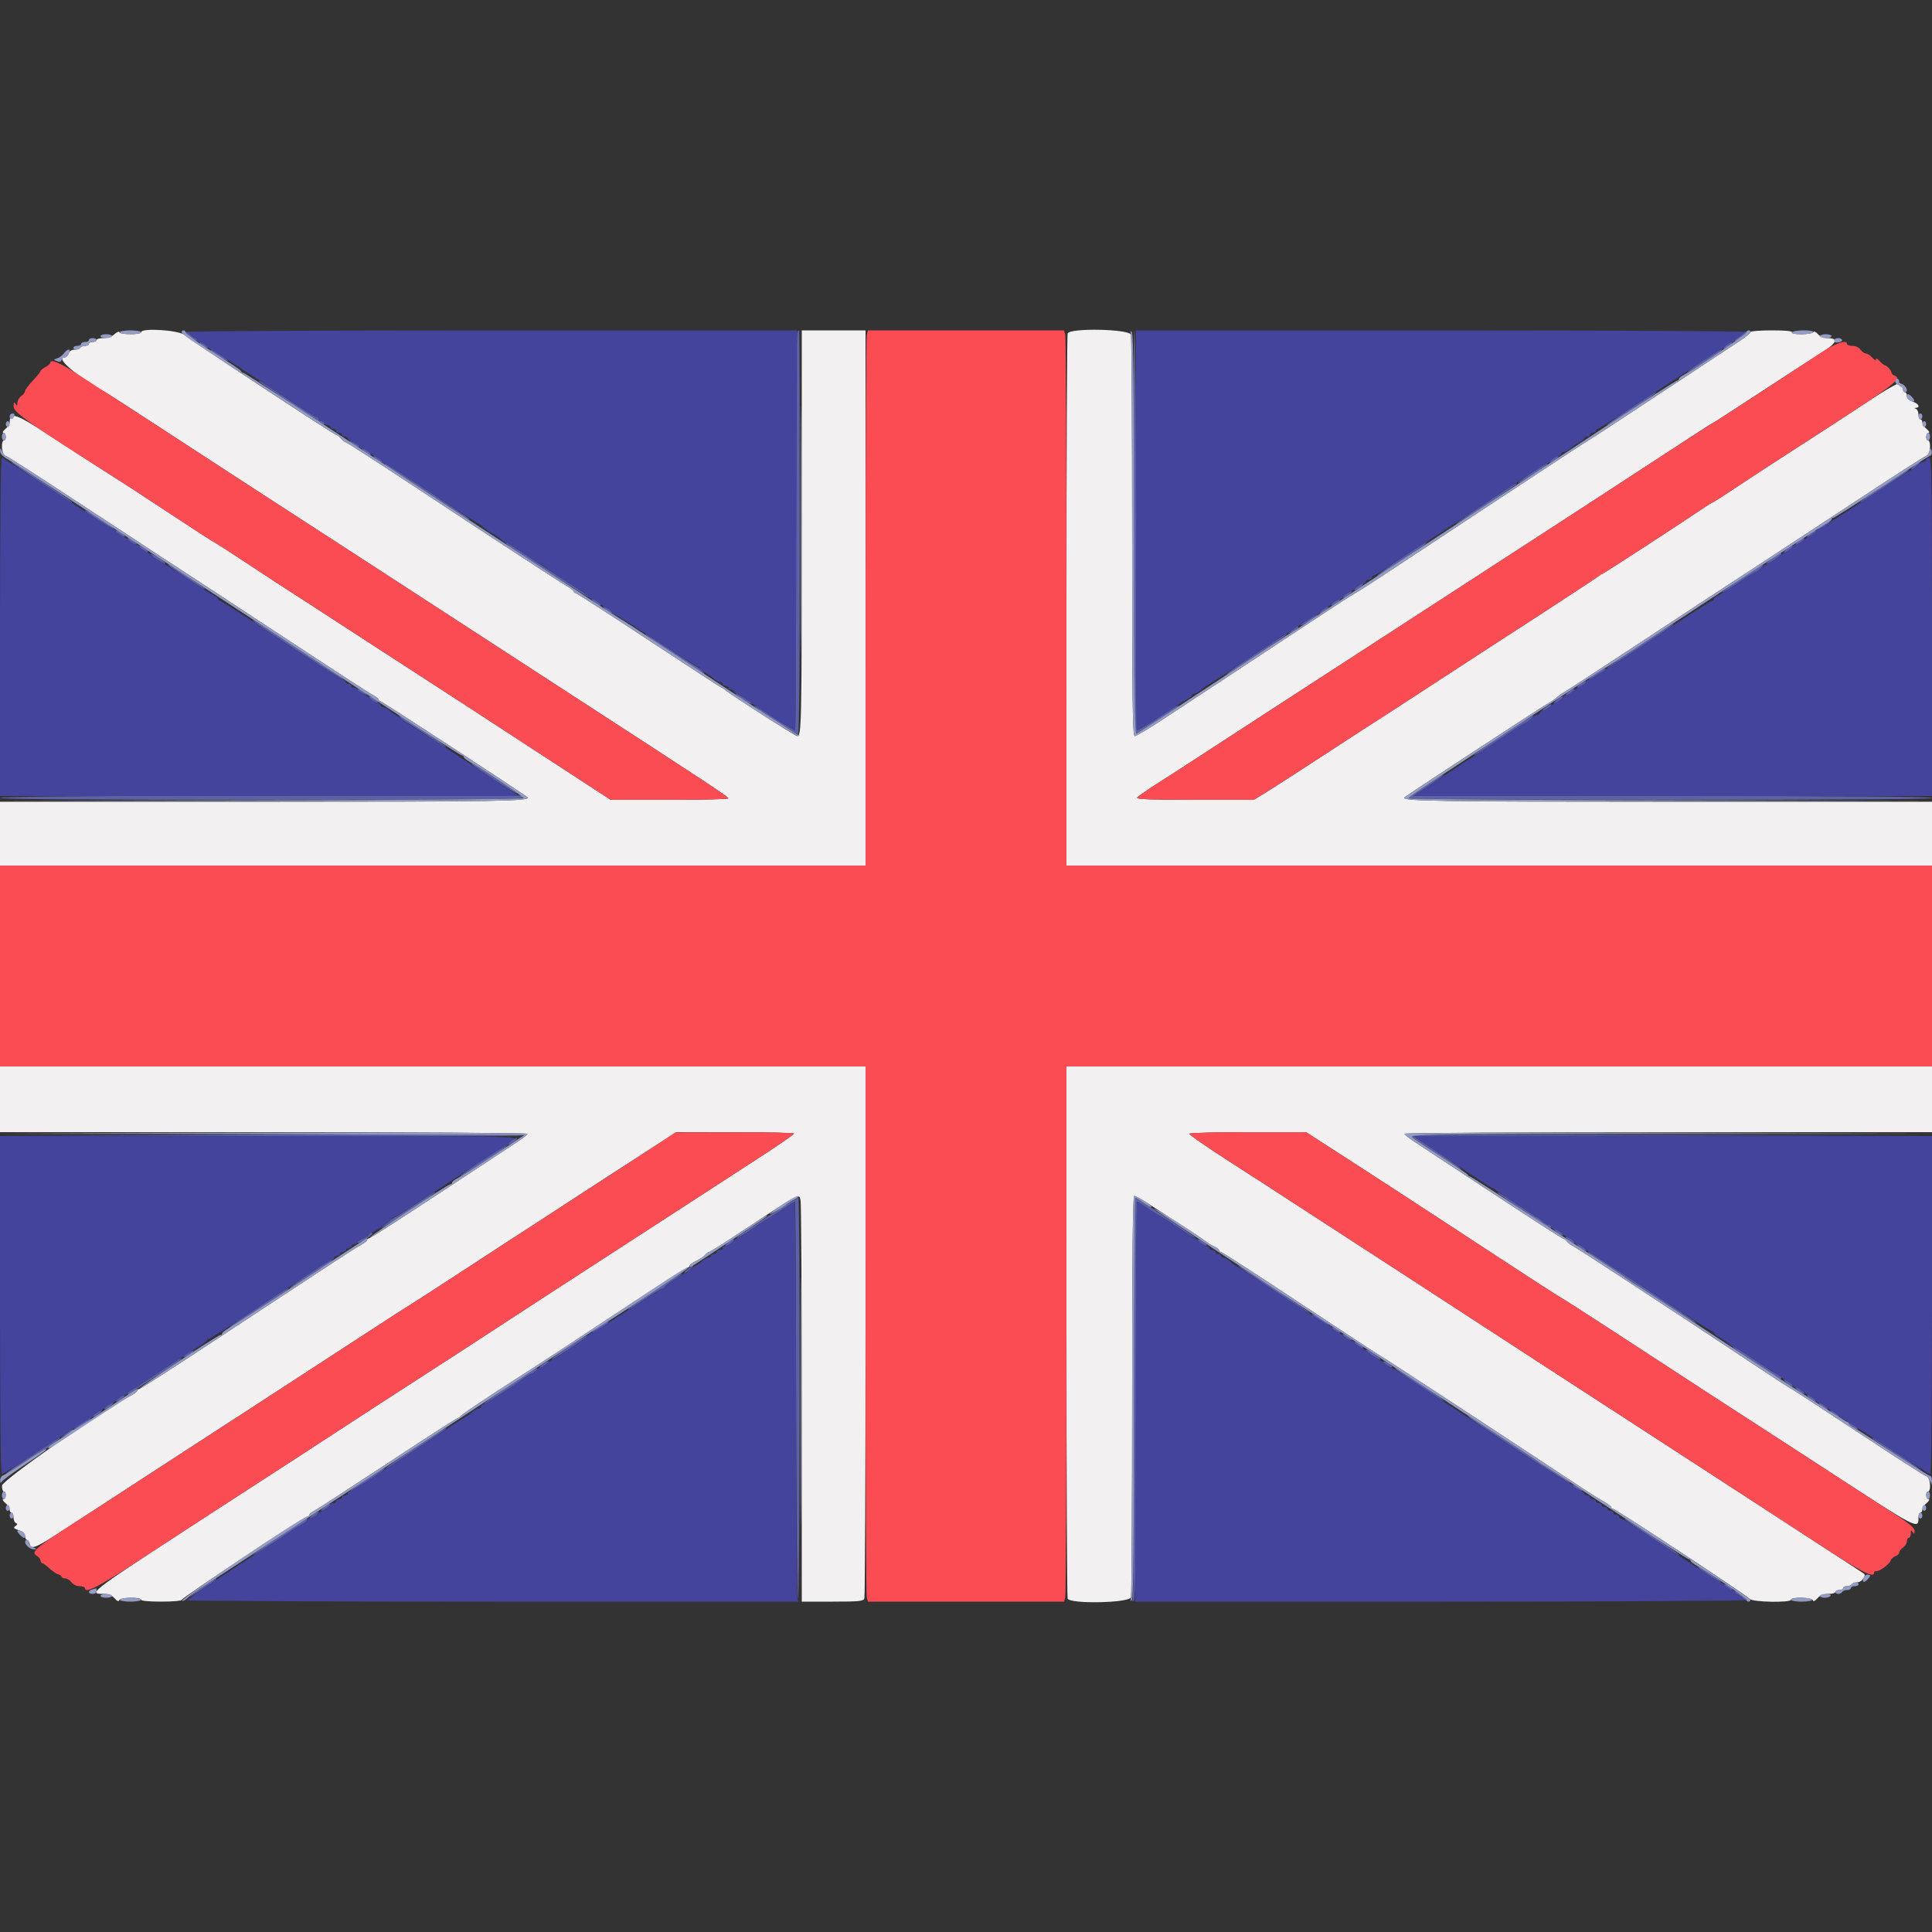 <svg id="svg" version="1.1" xmlns="http://www.w3.org/2000/svg" xmlns:xlink="http://www.w3.org/1999/xlink" width="400" height="400" viewBox="0, 0, 400,400"><rect x="0" y="0" width="400" height="400" fill="#333333" stroke="none"/><g id="svgg"><path id="path0" d="M23.711 69.183 C 23.170 69.687,22.291 70.000,21.417 70.000 C 20.638 70.000,20.000 70.180,20.000 70.400 C 20.000 70.620,19.640 70.800,19.200 70.800 C 18.760 70.800,18.400 70.980,18.400 71.200 C 18.400 71.420,18.051 71.600,17.624 71.600 C 17.197 71.600,16.736 71.780,16.600 72.000 C 16.464 72.220,15.926 72.400,15.403 72.400 C 14.805 72.400,14.360 72.696,14.200 73.200 C 14.060 73.640,13.688 74.000,13.373 74.000 C 11.279 74.000,16.065 78.048,22.123 81.400 C 22.520 81.620,27.380 84.760,32.923 88.378 C 38.465 91.996,45.025 96.271,47.500 97.878 C 49.975 99.485,54.025 102.118,56.500 103.729 C 58.975 105.340,62.796 107.815,64.991 109.229 C 67.186 110.643,72.438 114.050,76.663 116.800 C 86.059 122.916,101.546 132.977,117.000 143.004 C 147.832 163.007,150.783 164.954,150.792 165.300 C 150.796 165.465,145.318 165.600,138.619 165.600 L 126.437 165.600 116.519 159.135 C 111.063 155.579,102.460 149.971,97.400 146.674 C 92.340 143.376,87.300 140.107,86.200 139.409 C 85.100 138.711,80.600 135.795,76.200 132.929 C 71.800 130.063,66.940 126.909,65.400 125.919 C 59.941 122.409,54.141 118.627,49.594 115.612 C 47.060 113.932,44.720 112.438,44.394 112.293 C 44.067 112.147,39.840 109.408,35.000 106.206 C 30.160 103.004,25.030 99.664,23.600 98.784 C 22.170 97.903,17.041 94.590,12.203 91.421 C 3.028 85.411,2.000 85.028,2.000 87.619 C 2.000 87.868,1.595 88.410,1.100 88.823 C 0.605 89.236,0.425 89.579,0.700 89.587 C 1.289 89.602,1.388 91.200,0.800 91.200 C 0.358 91.200,0.262 92.775,0.643 93.767 C 0.776 94.115,1.040 94.400,1.228 94.400 C 1.417 94.400,8.012 98.635,15.885 103.811 C 23.758 108.987,30.470 113.393,30.800 113.602 C 32.097 114.422,53.230 128.277,64.402 135.631 C 70.893 139.904,76.698 143.655,77.302 143.968 C 77.906 144.280,78.400 144.685,78.400 144.868 C 78.400 145.050,78.573 145.200,78.784 145.200 C 79.091 145.200,108.507 164.419,109.188 165.065 C 110.040 165.873,103.178 165.988,54.100 165.994 L 0.000 166.000 0.000 172.600 L 0.000 179.200 89.600 179.200 L 179.200 179.200 179.200 123.800 L 179.200 68.400 172.600 68.400 L 166.000 68.400 165.995 109.500 C 165.989 150.148,165.940 152.408,165.053 152.392 C 164.633 152.385,151.197 143.780,150.117 142.827 C 149.851 142.592,149.543 142.400,149.433 142.400 C 149.322 142.400,142.554 137.990,134.392 132.600 C 126.230 127.210,119.383 122.800,119.176 122.800 C 118.969 122.800,118.800 122.659,118.800 122.486 C 118.800 122.314,118.215 121.836,117.500 121.426 C 115.850 120.478,103.274 112.268,85.682 100.655 C 78.137 95.675,71.820 91.600,71.644 91.600 C 71.468 91.600,70.998 91.240,70.600 90.800 C 70.202 90.360,69.735 90.000,69.562 90.000 C 69.132 90.000,39.683 70.600,38.259 69.379 C 37.040 68.333,29.200 67.832,29.200 68.800 C 29.200 69.334,24.906 69.317,24.728 68.783 C 24.651 68.553,24.194 68.733,23.711 69.183 M221.043 69.033 C 220.909 69.381,220.800 94.311,220.800 124.433 L 220.800 179.200 310.400 179.200 L 400.000 179.200 400.000 172.600 L 400.000 166.000 345.900 165.994 C 296.865 165.988,289.950 165.872,290.812 165.068 C 291.291 164.620,319.529 146.134,320.493 145.636 C 321.095 145.326,321.942 144.741,322.377 144.336 C 322.811 143.931,323.258 143.600,323.370 143.600 C 323.483 143.600,330.603 138.965,339.193 133.300 C 347.783 127.635,357.861 121.020,361.590 118.600 C 365.319 116.180,375.131 109.745,383.395 104.300 C 391.659 98.855,398.577 94.400,398.767 94.400 C 398.958 94.400,399.224 94.115,399.357 93.767 C 399.738 92.775,399.642 91.200,399.200 91.200 C 398.612 91.200,398.711 89.602,399.300 89.587 C 399.575 89.579,399.395 89.236,398.900 88.823 C 398.405 88.410,398.000 87.786,398.000 87.436 C 398.000 87.086,397.820 86.800,397.600 86.800 C 397.380 86.800,397.200 86.365,397.200 85.833 C 397.200 85.302,396.975 84.776,396.700 84.665 C 396.300 84.504,396.300 84.457,396.700 84.432 C 397.642 84.372,397.201 83.559,396.000 83.140 C 395.234 82.873,394.800 82.447,394.800 81.961 C 394.800 81.542,394.620 81.200,394.400 81.200 C 394.180 81.200,394.000 80.930,394.000 80.600 C 394.000 80.270,393.809 80.000,393.576 80.000 C 393.343 80.000,393.254 79.837,393.377 79.637 C 394.003 78.624,391.197 80.160,385.418 83.994 C 381.888 86.336,375.940 90.205,372.200 92.593 C 368.460 94.980,363.020 98.524,360.111 100.467 C 357.201 102.410,354.732 104.000,354.622 104.000 C 354.513 104.000,353.653 104.526,352.712 105.168 C 349.027 107.681,331.936 118.800,331.757 118.800 C 331.652 118.800,331.349 118.985,331.083 119.212 C 330.665 119.568,317.920 127.895,308.800 133.770 C 307.150 134.833,301.080 138.785,295.311 142.552 C 289.541 146.318,284.515 149.580,284.141 149.800 C 283.768 150.020,279.218 152.972,274.031 156.361 C 268.844 159.749,263.472 163.214,262.093 164.061 L 259.586 165.600 247.369 165.600 C 238.582 165.600,235.229 165.476,235.425 165.160 C 235.575 164.918,237.250 163.729,239.148 162.518 C 243.151 159.966,242.640 160.297,254.600 152.513 C 259.660 149.220,265.330 145.536,267.200 144.327 C 272.712 140.762,286.224 131.995,297.600 124.603 C 303.430 120.815,311.551 115.544,315.647 112.890 C 319.744 110.236,325.144 106.731,327.647 105.101 C 336.637 99.250,348.655 91.411,351.529 89.524 C 353.141 88.466,354.524 87.600,354.603 87.600 C 354.682 87.600,358.944 84.845,364.073 81.477 C 369.203 78.109,374.779 74.500,376.465 73.457 C 380.343 71.058,380.898 70.000,378.280 70.000 C 377.582 70.000,376.801 69.663,376.383 69.180 C 375.943 68.673,375.573 68.520,375.412 68.780 C 375.270 69.011,374.163 69.200,372.953 69.200 C 371.588 69.200,370.847 69.048,371.000 68.800 C 371.159 68.543,369.671 68.400,366.824 68.400 C 364.391 68.400,362.400 68.562,362.400 68.761 C 362.400 68.960,361.455 69.747,360.300 70.512 C 343.533 81.606,328.335 91.600,328.232 91.600 C 328.159 91.600,324.883 93.724,320.950 96.319 C 317.018 98.915,310.112 103.460,305.603 106.419 C 301.095 109.379,293.805 114.192,289.403 117.115 C 285.002 120.038,281.040 122.597,280.600 122.800 C 280.160 123.003,276.110 125.620,271.600 128.614 C 267.090 131.608,259.260 136.776,254.200 140.098 C 249.140 143.420,242.860 147.547,240.243 149.269 C 237.627 150.991,235.242 152.400,234.943 152.400 C 234.489 152.400,234.399 145.663,234.395 111.300 C 234.392 88.695,234.281 69.795,234.148 69.300 C 233.829 68.112,221.493 67.860,221.043 69.033 M0.000 227.600 L 0.000 234.400 54.600 234.400 C 84.630 234.400,109.200 234.550,109.200 234.733 C 109.200 234.916,108.255 235.675,107.100 236.421 C 105.945 237.166,98.649 241.967,90.887 247.088 C 83.125 252.210,76.600 256.400,76.387 256.400 C 76.174 256.400,76.000 256.550,76.000 256.732 C 76.000 256.915,75.510 257.320,74.912 257.632 C 74.314 257.945,71.479 259.745,68.612 261.632 C 65.745 263.520,61.330 266.418,58.800 268.071 C 56.270 269.724,48.566 274.795,41.680 279.339 C 34.794 283.882,28.989 287.600,28.780 287.600 C 28.571 287.600,28.400 287.750,28.400 287.932 C 28.400 288.115,27.906 288.520,27.303 288.832 C 21.211 291.984,0.400 306.500,0.400 307.597 C 0.400 308.259,0.580 308.800,0.800 308.800 C 1.388 308.800,1.289 310.398,0.700 310.413 C 0.425 310.421,0.605 310.764,1.100 311.177 C 1.595 311.590,2.000 312.214,2.000 312.564 C 2.000 312.914,2.180 313.200,2.400 313.200 C 2.620 313.200,2.800 313.635,2.800 314.167 C 2.800 314.698,3.025 315.225,3.300 315.336 C 3.676 315.489,3.651 315.642,3.200 315.955 C 2.709 316.296,2.836 316.454,3.900 316.825 C 4.752 317.122,5.200 317.540,5.200 318.039 C 5.200 318.458,5.359 318.800,5.553 318.800 C 5.748 318.800,6.001 319.160,6.116 319.600 C 6.461 320.918,7.293 320.573,13.479 316.549 C 16.736 314.431,20.030 312.290,20.800 311.792 C 21.570 311.293,25.350 308.831,29.200 306.319 C 33.050 303.808,37.460 300.941,39.000 299.949 C 43.359 297.141,62.289 284.836,74.000 277.200 C 79.830 273.398,85.100 269.998,85.711 269.644 C 86.322 269.290,89.837 267.020,93.523 264.600 C 97.209 262.180,102.289 258.869,104.812 257.242 C 107.336 255.615,110.868 253.324,112.663 252.152 C 123.010 245.395,127.282 242.621,133.333 238.730 L 140.066 234.400 152.233 234.400 C 158.925 234.400,164.400 234.535,164.399 234.700 C 164.399 234.865,161.064 237.160,156.989 239.800 C 152.914 242.440,146.840 246.384,143.490 248.564 C 140.141 250.743,133.170 255.260,128.000 258.600 C 122.830 261.941,115.866 266.457,112.524 268.637 C 95.672 279.629,91.352 282.435,86.200 285.738 C 83.120 287.713,76.640 291.914,71.800 295.073 C 66.960 298.232,62.730 300.990,62.400 301.202 C 62.070 301.415,56.400 305.090,49.800 309.369 C 17.861 330.079,17.970 330.000,21.453 330.000 C 22.456 330.000,23.154 330.279,23.707 330.900 C 24.250 331.510,24.565 331.639,24.687 331.300 C 24.904 330.696,29.200 330.600,29.200 331.200 C 29.200 331.441,30.867 331.600,33.400 331.600 C 35.710 331.600,37.600 331.440,37.600 331.244 C 37.600 330.841,63.002 314.000,63.609 314.000 C 63.824 314.000,64.000 313.850,64.000 313.668 C 64.000 313.485,64.494 313.080,65.098 312.768 C 65.702 312.455,72.548 308.015,80.311 302.900 C 88.074 297.785,94.585 293.600,94.780 293.600 C 94.974 293.600,95.193 293.450,95.267 293.267 C 95.381 292.983,100.899 289.290,108.200 284.611 C 113.045 281.506,116.586 279.189,128.910 271.054 C 136.121 266.294,142.196 262.400,142.410 262.400 C 142.625 262.400,142.800 262.241,142.800 262.046 C 142.800 261.851,143.405 261.404,144.145 261.053 C 144.885 260.702,145.717 260.141,145.994 259.807 C 146.271 259.473,146.636 259.200,146.805 259.200 C 146.974 259.200,148.976 257.970,151.256 256.466 C 166.335 246.519,165.361 247.055,165.748 248.500 C 165.881 248.995,165.992 267.895,165.995 290.500 L 166.000 331.600 172.357 331.600 C 177.785 331.600,178.750 331.508,178.957 330.967 C 179.091 330.619,179.200 305.689,179.200 275.567 L 179.200 220.800 89.600 220.800 L 0.000 220.800 0.000 227.600 M220.800 275.567 C 220.800 305.689,220.909 330.619,221.043 330.967 C 221.493 332.140,233.829 331.888,234.148 330.700 C 234.281 330.205,234.392 311.305,234.395 288.700 C 234.398 259.528,234.525 247.600,234.832 247.600 C 235.070 247.600,236.195 248.203,237.332 248.939 C 238.469 249.675,241.650 251.735,244.400 253.515 C 247.150 255.296,249.618 256.944,249.885 257.178 C 250.152 257.412,250.827 257.812,251.385 258.066 C 251.943 258.320,252.400 258.680,252.400 258.864 C 252.400 259.049,252.569 259.200,252.776 259.200 C 252.983 259.200,260.498 264.067,269.476 270.016 C 278.454 275.965,286.067 280.950,286.394 281.095 C 286.857 281.300,315.433 300.033,328.033 308.392 C 329.262 309.207,331.017 310.295,331.933 310.811 C 332.850 311.326,333.600 311.894,333.600 312.074 C 333.600 312.253,333.773 312.400,333.985 312.400 C 334.510 312.400,361.688 330.318,362.244 331.031 C 362.776 331.713,370.800 331.871,370.800 331.200 C 370.800 330.600,375.096 330.696,375.313 331.300 C 375.435 331.639,375.750 331.510,376.293 330.900 C 376.846 330.279,377.544 330.000,378.547 330.000 C 379.346 330.000,380.000 329.820,380.000 329.600 C 380.000 329.380,380.360 329.200,380.800 329.200 C 381.240 329.200,381.600 329.020,381.600 328.800 C 381.600 328.580,381.949 328.400,382.376 328.400 C 382.803 328.400,383.264 328.220,383.400 328.000 C 383.536 327.780,384.074 327.600,384.597 327.600 C 385.409 327.600,386.440 326.237,385.937 325.829 C 385.643 325.591,356.980 306.952,334.600 292.446 C 328.440 288.453,323.130 285.010,322.800 284.795 C 320.010 282.976,301.491 270.935,300.400 270.230 C 299.630 269.733,295.040 266.746,290.200 263.593 C 285.360 260.440,280.140 257.055,278.600 256.070 C 277.060 255.085,273.010 252.455,269.600 250.224 C 266.190 247.994,259.497 243.665,254.726 240.604 C 249.955 237.544,246.141 234.896,246.250 234.720 C 246.358 234.544,251.839 234.400,258.428 234.400 L 270.410 234.400 273.105 236.144 C 274.587 237.103,277.690 239.103,280.000 240.589 C 285.465 244.105,294.008 249.676,309.800 260.026 C 316.840 264.640,322.870 268.538,323.200 268.688 C 323.530 268.839,328.390 271.957,334.000 275.617 C 349.864 285.968,362.333 294.075,365.384 296.023 C 366.916 297.000,372.172 300.410,377.064 303.600 C 397.303 316.796,397.200 316.742,397.200 314.173 C 397.200 313.638,397.380 313.200,397.600 313.200 C 397.820 313.200,398.000 312.914,398.000 312.564 C 398.000 312.214,398.405 311.590,398.900 311.177 C 399.395 310.764,399.575 310.421,399.300 310.413 C 398.711 310.398,398.612 308.800,399.200 308.800 C 399.642 308.800,399.738 307.225,399.357 306.233 C 399.224 305.885,398.951 305.600,398.751 305.600 C 398.550 305.600,392.257 301.550,384.765 296.600 C 377.273 291.650,371.063 287.600,370.965 287.600 C 370.867 287.600,368.012 285.755,364.621 283.500 C 348.506 272.784,326.212 258.174,325.626 257.945 C 325.266 257.804,324.731 257.399,324.437 257.045 C 324.143 256.690,323.750 256.400,323.564 256.400 C 323.378 256.400,316.875 252.210,309.113 247.088 C 301.351 241.967,294.055 237.166,292.900 236.421 C 291.745 235.675,290.800 234.916,290.800 234.733 C 290.800 234.550,315.370 234.400,345.400 234.400 L 400.000 234.400 400.000 227.600 L 400.000 220.800 310.400 220.800 L 220.800 220.800 220.800 275.567 " stroke="none" fill="#f3f0f1" fill-rule="evenodd"></path><path id="path1" d="M179.452 69.300 C 179.319 69.795,179.208 94.725,179.205 124.700 L 179.200 179.200 89.600 179.200 L 0.000 179.200 0.000 200.000 L 0.000 220.800 89.600 220.800 L 179.200 220.800 179.205 275.300 C 179.208 305.275,179.319 330.205,179.452 330.700 L 179.693 331.600 200.000 331.600 L 220.307 331.600 220.548 330.700 C 220.681 330.205,220.792 305.275,220.795 275.300 L 220.800 220.800 310.400 220.800 L 400.000 220.800 400.000 200.000 L 400.000 179.200 310.400 179.200 L 220.800 179.200 220.795 124.700 C 220.792 94.725,220.681 69.795,220.548 69.300 L 220.307 68.400 200.000 68.400 L 179.693 68.400 179.452 69.300 M377.000 73.018 C 370.454 77.363,356.267 86.621,355.251 87.209 C 353.902 87.991,351.358 89.630,340.800 96.522 C 328.713 104.412,324.164 107.372,315.647 112.890 C 311.551 115.544,303.430 120.815,297.600 124.603 C 286.224 131.995,272.712 140.762,267.200 144.327 C 265.330 145.536,259.660 149.220,254.600 152.513 C 242.640 160.297,243.151 159.966,239.148 162.518 C 237.250 163.729,235.575 164.918,235.425 165.160 C 235.229 165.476,238.582 165.600,247.369 165.600 L 259.586 165.600 262.093 164.061 C 263.472 163.214,268.844 159.749,274.031 156.361 C 279.218 152.972,283.768 150.020,284.141 149.800 C 284.515 149.580,289.541 146.318,295.311 142.552 C 301.080 138.785,307.150 134.833,308.800 133.770 C 317.920 127.895,330.665 119.568,331.083 119.212 C 331.349 118.985,331.652 118.800,331.757 118.800 C 331.936 118.800,349.027 107.681,352.712 105.168 C 353.653 104.526,354.514 104.000,354.625 104.000 C 354.736 104.000,356.730 102.723,359.056 101.162 C 361.383 99.601,367.812 95.406,373.343 91.840 C 392.868 79.250,393.970 78.424,392.169 77.733 C 391.856 77.613,391.600 77.341,391.600 77.129 C 391.600 76.682,390.591 75.600,390.175 75.600 C 390.021 75.600,389.558 75.212,389.147 74.739 C 388.705 74.230,388.400 74.091,388.400 74.400 C 388.400 74.709,388.095 74.570,387.653 74.061 C 387.242 73.588,386.652 73.200,386.341 73.200 C 386.031 73.200,385.517 72.840,385.200 72.400 C 384.861 71.930,384.165 71.600,383.512 71.600 C 382.900 71.600,382.400 71.420,382.400 71.200 C 382.400 70.234,379.951 71.059,377.000 73.018 M10.400 75.132 C 10.400 75.315,9.950 75.706,9.400 76.000 C 8.850 76.294,8.400 76.663,8.400 76.818 C 8.400 76.974,7.680 77.866,6.800 78.800 C 5.920 79.734,5.200 80.707,5.200 80.961 C 5.200 81.215,4.840 81.683,4.400 82.000 C 3.960 82.317,3.597 82.942,3.594 83.388 C 3.589 84.059,3.520 84.096,3.200 83.600 C 2.903 83.141,2.815 83.282,2.825 84.200 C 2.839 85.416,6.390 87.907,23.691 98.838 C 25.291 99.848,30.470 103.230,35.200 106.352 C 39.930 109.474,44.067 112.147,44.394 112.293 C 44.720 112.439,47.060 113.932,49.594 115.612 C 54.141 118.627,59.941 122.409,65.400 125.919 C 66.940 126.909,71.800 130.063,76.200 132.929 C 80.600 135.795,85.100 138.711,86.200 139.409 C 87.300 140.107,92.340 143.376,97.400 146.674 C 102.460 149.971,111.063 155.579,116.519 159.135 L 126.437 165.600 138.619 165.600 C 145.318 165.600,150.796 165.465,150.792 165.300 C 150.783 164.954,147.832 163.007,117.000 143.004 C 101.546 132.977,86.059 122.916,76.663 116.800 C 72.438 114.050,67.186 110.643,64.991 109.229 C 62.796 107.815,59.020 105.369,56.600 103.794 C 54.180 102.220,50.130 99.587,47.600 97.943 C 45.070 96.300,38.459 91.996,32.909 88.378 C 27.358 84.760,22.513 81.620,22.142 81.400 C 21.771 81.180,19.336 79.605,16.733 77.900 C 12.460 75.102,10.400 74.202,10.400 75.132 M137.200 236.190 C 135.770 237.146,130.730 240.431,126.000 243.489 C 121.270 246.548,115.600 250.227,113.400 251.666 C 111.200 253.105,107.336 255.614,104.812 257.241 C 102.289 258.868,97.209 262.180,93.523 264.600 C 89.837 267.020,86.322 269.290,85.711 269.644 C 85.100 269.998,79.830 273.398,74.000 277.200 C 62.289 284.836,43.359 297.141,39.000 299.949 C 37.460 300.941,33.050 303.810,29.200 306.325 C 25.350 308.840,21.210 311.530,20.000 312.303 C 7.182 320.496,6.237 321.242,7.600 322.093 C 8.040 322.368,8.400 322.819,8.400 323.096 C 8.400 323.373,8.535 323.601,8.700 323.602 C 8.865 323.603,9.545 324.098,10.212 324.702 C 10.878 325.306,11.688 325.858,12.012 325.930 C 12.335 326.001,12.660 326.226,12.733 326.430 C 12.807 326.633,13.172 326.800,13.545 326.800 C 13.918 326.800,14.483 327.160,14.800 327.600 C 15.139 328.070,15.835 328.400,16.488 328.400 C 17.100 328.400,17.600 328.600,17.600 328.845 C 17.600 329.991,20.481 328.500,28.800 323.048 C 35.643 318.564,57.377 304.433,62.400 301.202 C 62.730 300.990,66.960 298.232,71.800 295.073 C 76.640 291.914,83.120 287.713,86.200 285.738 C 91.352 282.435,95.672 279.629,112.524 268.637 C 115.866 266.457,122.830 261.941,128.000 258.600 C 133.170 255.260,140.141 250.743,143.490 248.564 C 146.840 246.384,152.914 242.440,156.989 239.800 C 161.064 237.160,164.399 234.865,164.399 234.700 C 164.400 234.535,158.865 234.412,152.100 234.426 L 139.800 234.451 137.200 236.190 M246.250 234.720 C 246.141 234.896,249.955 237.544,254.726 240.604 C 259.497 243.665,266.190 247.994,269.600 250.224 C 273.010 252.455,277.060 255.085,278.600 256.070 C 280.140 257.055,285.360 260.440,290.200 263.593 C 295.040 266.746,299.630 269.733,300.400 270.230 C 301.491 270.935,320.010 282.976,322.800 284.795 C 323.130 285.010,328.440 288.453,334.600 292.446 C 353.331 304.587,366.939 313.432,376.600 319.748 C 385.087 325.296,388.000 326.803,388.000 325.645 C 388.000 325.400,388.171 325.245,388.379 325.300 C 388.973 325.456,391.180 323.876,391.423 323.120 C 391.543 322.747,391.992 322.330,392.420 322.194 C 392.849 322.057,393.200 321.728,393.200 321.461 C 393.200 321.195,393.560 320.717,394.000 320.400 C 394.440 320.083,394.800 319.503,394.800 319.112 C 394.800 318.720,394.980 318.400,395.200 318.400 C 395.420 318.400,395.603 317.995,395.606 317.500 C 395.611 316.772,395.686 316.715,396.000 317.200 C 396.317 317.691,396.389 317.645,396.394 316.948 C 396.399 316.289,395.209 315.332,391.176 312.748 C 388.303 310.906,381.951 306.790,377.061 303.600 C 372.170 300.410,366.916 297.000,365.384 296.023 C 362.333 294.075,349.864 285.968,334.000 275.617 C 328.390 271.957,323.530 268.839,323.200 268.688 C 322.870 268.538,316.840 264.640,309.800 260.026 C 294.008 249.676,285.465 244.105,280.000 240.589 C 277.690 239.103,274.587 237.103,273.105 236.144 L 270.410 234.400 258.428 234.400 C 251.839 234.400,246.358 234.544,246.250 234.720 " stroke="none" fill="#fb4c54" fill-rule="evenodd"></path><path id="path2" d="M38.400 68.757 C 38.400 68.971,38.940 69.530,39.600 70.000 C 40.260 70.470,40.800 70.662,40.800 70.427 C 40.800 70.192,40.654 70.000,40.475 70.000 C 40.297 70.000,39.757 69.633,39.275 69.184 C 38.794 68.736,38.400 68.544,38.400 68.757 M165.067 68.667 C 164.920 68.813,164.800 87.443,164.800 110.067 C 164.800 132.690,164.720 151.200,164.623 151.200 C 164.327 151.200,161.508 149.508,159.600 148.184 C 157.606 146.800,155.577 145.678,156.200 146.304 C 156.911 147.017,164.781 152.000,165.197 152.000 C 165.465 152.000,165.600 138.012,165.600 110.200 C 165.600 87.210,165.540 68.400,165.467 68.400 C 165.393 68.400,165.213 68.520,165.067 68.667 M234.706 110.072 C 234.764 132.992,234.895 151.829,234.998 151.932 C 235.184 152.117,244.000 146.437,244.000 146.131 C 244.000 145.885,242.389 146.804,240.400 148.184 C 238.492 149.508,235.673 151.200,235.377 151.200 C 235.280 151.200,235.200 132.570,235.200 109.800 C 235.200 87.030,235.065 68.400,234.900 68.400 C 234.735 68.400,234.647 87.152,234.706 110.072 M360.906 69.017 C 360.634 69.312,360.096 69.731,359.709 69.947 C 359.323 70.163,359.102 70.436,359.219 70.552 C 359.336 70.669,359.964 70.339,360.616 69.818 C 361.267 69.298,361.710 68.784,361.600 68.676 C 361.490 68.569,361.178 68.722,360.906 69.017 M41.776 71.413 C 42.204 71.736,42.733 72.000,42.953 72.000 C 43.173 72.000,43.004 71.736,42.576 71.413 C 42.149 71.090,41.620 70.825,41.400 70.825 C 41.180 70.825,41.349 71.090,41.776 71.413 M357.429 71.409 C 357.005 71.729,356.738 72.071,356.835 72.169 C 356.932 72.266,357.459 72.002,358.006 71.582 C 358.553 71.161,358.820 70.820,358.600 70.822 C 358.380 70.824,357.853 71.088,357.429 71.409 M43.820 72.736 C 44.448 73.292,47.200 74.879,47.200 74.686 C 47.200 74.445,44.094 72.400,43.729 72.400 C 43.570 72.400,43.611 72.551,43.820 72.736 M352.496 74.689 C 350.679 75.919,349.256 76.989,349.334 77.067 C 349.469 77.202,355.383 73.468,356.180 72.745 C 357.321 71.709,355.398 72.724,352.496 74.689 M53.800 79.090 C 54.138 79.435,65.186 86.852,66.700 87.750 C 66.975 87.914,67.200 87.857,67.200 87.624 C 67.200 87.391,66.930 87.200,66.600 87.200 C 66.270 87.200,66.000 87.020,66.000 86.800 C 66.000 86.580,65.821 86.400,65.602 86.400 C 65.382 86.400,62.817 84.808,59.902 82.863 C 54.325 79.142,53.120 78.397,53.800 79.090 M337.997 84.250 C 333.847 87.004,331.555 88.694,333.200 87.787 C 334.134 87.272,342.154 81.937,342.580 81.548 C 343.543 80.666,342.242 81.434,337.997 84.250 M72.400 91.363 C 72.400 91.443,72.850 91.803,73.400 92.163 C 73.950 92.524,74.400 92.663,74.400 92.473 C 74.400 92.284,73.950 91.923,73.400 91.673 C 72.850 91.422,72.400 91.283,72.400 91.363 M75.594 93.582 C 76.141 94.002,76.668 94.266,76.765 94.169 C 76.991 93.942,75.529 92.827,75.000 92.822 C 74.780 92.820,75.047 93.161,75.594 93.582 M77.994 95.182 C 78.541 95.602,79.068 95.866,79.165 95.769 C 79.391 95.542,77.929 94.427,77.400 94.422 C 77.180 94.420,77.447 94.761,77.994 95.182 M321.429 95.009 C 321.005 95.329,320.738 95.671,320.835 95.769 C 320.932 95.866,321.459 95.602,322.006 95.182 C 322.553 94.761,322.820 94.420,322.600 94.422 C 322.380 94.424,321.853 94.688,321.429 95.009 M2.600 95.890 C 2.993 96.290,13.223 103.135,14.400 103.786 C 16.148 104.752,13.618 102.917,8.800 99.724 C 2.985 95.871,1.957 95.235,2.600 95.890 M396.344 96.387 C 395.825 96.819,395.543 97.179,395.717 97.187 C 395.891 97.194,396.420 96.840,396.892 96.400 C 397.999 95.369,397.579 95.358,396.344 96.387 M79.600 96.183 C 79.600 96.284,80.455 96.864,81.500 97.472 C 82.545 98.080,86.280 100.483,89.800 102.812 C 97.153 107.677,97.200 107.706,97.200 107.471 C 97.200 107.251,80.177 96.000,79.844 96.000 C 79.710 96.000,79.600 96.082,79.600 96.183 M317.400 97.653 C 315.072 99.196,313.501 100.492,314.800 99.796 C 316.001 99.153,320.400 96.285,320.400 96.144 C 320.400 95.787,319.632 96.174,317.400 97.653 M390.397 100.250 C 386.247 103.004,383.955 104.694,385.600 103.787 C 386.534 103.272,394.554 97.937,394.980 97.548 C 395.943 96.666,394.642 97.434,390.397 100.250 M307.998 103.850 C 302.878 107.249,299.353 109.826,302.600 107.797 C 306.278 105.497,314.000 100.340,314.000 100.183 C 314.000 99.868,313.929 99.911,307.998 103.850 M17.600 105.727 C 17.600 106.009,23.273 109.661,23.444 109.489 C 23.537 109.397,22.664 108.693,21.506 107.926 C 19.156 106.368,17.600 105.493,17.600 105.727 M377.500 108.629 C 376.895 108.957,376.400 109.310,376.400 109.413 C 376.400 109.799,377.032 109.557,378.000 108.800 C 379.189 107.870,379.011 107.809,377.500 108.629 M24.000 109.895 C 24.000 110.284,25.614 111.319,25.851 111.082 C 25.947 110.986,25.569 110.610,25.012 110.245 C 24.456 109.880,24.000 109.722,24.000 109.895 M374.794 110.418 C 374.247 110.839,373.980 111.180,374.200 111.178 C 374.729 111.173,376.191 110.058,375.965 109.831 C 375.868 109.734,375.341 109.998,374.794 110.418 M26.400 111.495 C 26.400 111.884,28.014 112.919,28.251 112.682 C 28.347 112.586,27.969 112.210,27.412 111.845 C 26.856 111.480,26.400 111.322,26.400 111.495 M372.394 112.018 C 371.847 112.439,371.580 112.780,371.800 112.778 C 372.329 112.773,373.791 111.658,373.565 111.431 C 373.468 111.334,372.941 111.598,372.394 112.018 M105.020 112.761 C 105.882 113.581,121.999 123.960,121.994 123.691 C 121.990 123.531,120.415 122.393,118.494 121.163 C 116.572 119.933,114.480 118.583,113.844 118.163 C 113.208 117.743,112.411 117.220,112.073 117.000 C 111.735 116.780,110.043 115.655,108.314 114.500 C 105.433 112.577,104.067 111.855,105.020 112.761 M290.129 115.536 C 286.062 118.323,284.039 119.867,285.600 118.992 C 286.577 118.445,294.567 113.126,294.980 112.748 C 296.243 111.593,294.006 112.878,290.129 115.536 M28.800 113.095 C 28.800 113.484,30.414 114.519,30.651 114.282 C 30.747 114.186,30.369 113.810,29.812 113.445 C 29.256 113.080,28.800 112.922,28.800 113.095 M369.994 113.618 C 369.447 114.039,369.180 114.380,369.400 114.378 C 369.929 114.373,371.391 113.258,371.165 113.031 C 371.068 112.934,370.541 113.198,369.994 113.618 M31.205 114.694 C 31.211 115.079,34.016 116.917,34.246 116.687 C 34.340 116.594,33.693 116.038,32.808 115.453 C 31.924 114.868,31.202 114.526,31.205 114.694 M367.092 115.483 C 366.263 116.052,365.661 116.595,365.754 116.688 C 365.982 116.915,368.789 115.081,368.795 114.700 C 368.802 114.304,368.828 114.291,367.092 115.483 M34.800 116.951 C 34.800 117.138,40.714 121.121,42.000 121.801 C 43.318 122.496,41.682 121.231,38.800 119.325 C 35.119 116.891,34.800 116.702,34.800 116.951 M360.687 119.669 C 358.315 121.230,356.449 122.582,356.541 122.674 C 356.633 122.766,358.176 121.842,359.970 120.621 C 361.763 119.399,363.376 118.400,363.553 118.400 C 363.731 118.400,364.202 118.040,364.600 117.600 C 365.662 116.427,365.416 116.557,360.687 119.669 M281.029 121.409 C 280.605 121.729,280.338 122.071,280.435 122.169 C 280.532 122.266,281.059 122.002,281.606 121.582 C 282.153 121.161,282.420 120.820,282.200 120.822 C 281.980 120.824,281.453 121.088,281.029 121.409 M278.629 123.009 C 278.205 123.329,277.938 123.671,278.035 123.769 C 278.132 123.866,278.659 123.602,279.206 123.182 C 279.753 122.761,280.020 122.420,279.800 122.422 C 279.580 122.424,279.053 122.688,278.629 123.009 M123.194 124.782 C 123.741 125.202,124.268 125.466,124.365 125.369 C 124.591 125.142,123.129 124.027,122.600 124.022 C 122.380 124.020,122.647 124.361,123.194 124.782 M276.229 124.609 C 275.805 124.929,275.538 125.271,275.635 125.369 C 275.732 125.466,276.259 125.202,276.806 124.782 C 277.353 124.361,277.620 124.020,277.400 124.022 C 277.180 124.024,276.653 124.288,276.229 124.609 M125.594 126.382 C 126.141 126.802,126.668 127.066,126.765 126.969 C 126.991 126.742,125.529 125.627,125.000 125.622 C 124.780 125.620,125.047 125.961,125.594 126.382 M273.829 126.209 C 273.405 126.529,273.138 126.871,273.235 126.969 C 273.332 127.066,273.859 126.802,274.406 126.382 C 274.953 125.961,275.220 125.620,275.000 125.622 C 274.780 125.624,274.253 125.888,273.829 126.209 M270.881 128.172 C 270.156 128.684,269.436 129.239,269.281 129.403 C 268.864 129.847,271.273 128.559,272.200 127.843 C 273.475 126.859,272.337 127.142,270.881 128.172 M52.400 128.534 C 52.400 128.843,70.860 140.873,71.047 140.686 C 71.144 140.589,70.003 139.731,68.512 138.778 C 67.020 137.826,63.010 135.226,59.600 132.999 C 52.384 128.287,52.400 128.297,52.400 128.534 M339.800 133.431 C 333.724 137.437,330.529 139.776,334.400 137.385 C 336.873 135.857,345.713 129.976,346.180 129.548 C 347.155 128.655,345.726 129.524,339.800 133.431 M267.600 130.420 L 266.600 131.222 267.700 130.747 C 268.305 130.485,268.800 130.120,268.800 129.936 C 268.800 129.479,268.745 129.502,267.600 130.420 M133.800 131.490 C 134.192 131.889,144.421 138.734,145.600 139.386 C 145.930 139.568,145.803 139.331,145.317 138.859 C 144.831 138.386,144.331 138.000,144.205 138.000 C 144.079 138.000,141.867 136.593,139.288 134.873 C 134.212 131.487,133.159 130.838,133.800 131.490 M260.398 135.050 C 255.241 138.473,252.613 140.373,254.400 139.386 C 255.347 138.862,265.757 131.936,266.180 131.549 C 267.179 130.632,265.730 131.510,260.398 135.050 M330.300 139.507 C 329.475 140.072,328.874 140.607,328.964 140.697 C 329.129 140.863,332.400 138.816,332.400 138.547 C 332.400 138.222,331.726 138.530,330.300 139.507 M327.194 141.618 C 326.647 142.039,326.380 142.380,326.600 142.378 C 327.129 142.373,328.591 141.258,328.365 141.031 C 328.268 140.934,327.741 141.198,327.194 141.618 M74.000 142.727 C 74.000 142.916,74.450 143.277,75.000 143.527 C 75.550 143.778,76.000 143.917,76.000 143.837 C 76.000 143.757,75.550 143.397,75.000 143.037 C 74.450 142.676,74.000 142.537,74.000 142.727 M324.794 143.218 C 324.247 143.639,323.980 143.980,324.200 143.978 C 324.729 143.973,326.191 142.858,325.965 142.631 C 325.868 142.534,325.341 142.798,324.794 143.218 M152.400 143.714 C 152.400 143.813,153.120 144.370,154.000 144.953 C 154.880 145.535,155.599 145.874,155.597 145.706 C 155.596 145.538,155.011 145.044,154.297 144.610 C 152.663 143.614,152.400 143.490,152.400 143.714 M76.400 144.295 C 76.400 144.684,78.014 145.719,78.251 145.482 C 78.347 145.386,77.969 145.010,77.412 144.645 C 76.856 144.280,76.400 144.122,76.400 144.295 M322.394 144.818 C 321.847 145.239,321.580 145.580,321.800 145.578 C 322.329 145.573,323.791 144.458,323.565 144.231 C 323.468 144.134,322.941 144.398,322.394 144.818 M319.994 146.418 C 319.447 146.839,319.180 147.180,319.400 147.178 C 319.929 147.173,321.391 146.058,321.165 145.831 C 321.068 145.734,320.541 145.998,319.994 146.418 M83.083 148.741 C 83.569 149.214,84.071 149.600,84.199 149.600 C 84.326 149.600,85.999 150.648,87.915 151.928 C 91.799 154.524,92.816 155.136,92.200 154.511 C 91.804 154.109,83.956 148.851,82.800 148.213 C 82.470 148.031,82.597 148.269,83.083 148.741 M311.533 151.911 C 308.306 154.050,305.516 155.960,305.333 156.155 C 304.679 156.850,306.833 155.544,311.206 152.596 C 313.650 150.948,315.790 149.600,315.963 149.600 C 316.135 149.600,316.602 149.240,317.000 148.800 C 318.105 147.579,317.830 147.735,311.533 151.911 M97.800 158.289 C 98.561 159.061,106.870 164.464,107.038 164.295 C 107.131 164.202,105.270 162.866,102.903 161.327 C 98.172 158.248,97.177 157.656,97.800 158.289 M295.108 162.703 C 293.187 163.966,291.612 165.135,291.608 165.300 C 291.603 165.465,315.990 165.600,345.800 165.600 C 381.667 165.600,400.000 165.465,400.000 165.200 C 400.000 164.935,381.835 164.800,346.304 164.800 L 292.609 164.800 295.404 162.948 C 296.942 161.929,298.371 160.939,298.580 160.748 C 299.462 159.940,298.389 160.545,295.108 162.703 M53.700 164.701 C 18.365 164.768,-0.000 164.939,-0.000 165.201 C -0.000 165.464,18.476 165.600,54.233 165.600 C 95.920 165.600,108.430 165.490,108.308 165.125 C 108.109 164.528,115.460 164.585,53.700 164.701 M53.800 235.197 C 83.500 235.309,107.971 235.265,108.180 235.100 C 108.389 234.935,84.089 234.844,54.180 234.897 L -0.200 234.994 53.800 235.197 M291.812 235.106 C 292.664 235.714,301.425 241.450,302.000 241.777 C 303.746 242.768,301.286 240.960,297.205 238.252 L 292.610 235.203 346.405 235.100 L 400.200 234.997 345.800 234.905 C 315.880 234.854,291.585 234.944,291.812 235.106 M105.829 236.209 C 105.405 236.529,105.138 236.871,105.235 236.969 C 105.332 237.066,105.859 236.802,106.406 236.382 C 106.953 235.961,107.220 235.620,107.000 235.622 C 106.780 235.624,106.253 235.888,105.829 236.209 M99.697 240.290 C 97.220 241.961,95.263 243.396,95.346 243.480 C 95.489 243.623,103.759 238.314,104.580 237.553 C 105.800 236.420,103.633 237.635,99.697 240.290 M85.906 249.400 C 83.767 250.830,81.926 252.000,81.813 252.000 C 81.701 252.000,81.292 252.267,80.905 252.592 C 80.517 252.918,79.840 253.472,79.400 253.822 C 78.960 254.173,78.870 254.323,79.200 254.157 C 79.987 253.761,89.288 247.599,89.780 247.148 C 90.720 246.287,89.505 246.993,85.906 249.400 M310.200 247.099 C 310.545 247.442,319.301 253.322,320.700 254.151 C 320.975 254.314,321.200 254.257,321.200 254.024 C 321.200 253.791,320.964 253.600,320.675 253.600 C 320.387 253.600,319.764 253.240,319.292 252.800 C 318.820 252.360,318.343 252.000,318.232 252.000 C 318.121 252.000,316.595 251.022,314.840 249.827 C 311.623 247.636,309.461 246.366,310.200 247.099 M162.380 249.656 C 154.389 254.785,152.399 256.132,152.566 256.300 C 152.669 256.402,154.217 255.476,156.008 254.243 C 157.799 253.009,159.349 252.000,159.454 252.000 C 159.558 252.000,160.704 251.280,162.000 250.400 C 163.296 249.520,164.456 248.800,164.578 248.800 C 164.700 248.800,164.813 267.115,164.828 289.500 C 164.844 311.885,165.011 330.560,165.200 331.000 C 165.395 331.453,165.556 313.647,165.572 289.900 C 165.587 266.855,165.456 248.000,165.280 248.000 C 165.103 248.000,163.798 248.745,162.380 249.656 M234.800 289.167 C 234.800 311.809,234.679 330.649,234.532 331.033 C 234.349 331.509,234.413 331.639,234.732 331.442 C 235.084 331.224,235.200 320.983,235.200 289.976 C 235.200 267.329,235.300 248.800,235.422 248.800 C 235.544 248.800,236.704 249.520,238.000 250.400 C 239.296 251.280,240.449 252.000,240.563 252.000 C 240.676 252.000,242.237 252.999,244.030 254.221 C 245.824 255.442,247.367 256.366,247.459 256.274 C 247.624 256.110,235.421 248.000,235.010 248.000 C 234.894 248.000,234.800 266.525,234.800 289.167 M322.394 255.182 C 322.941 255.602,323.468 255.866,323.565 255.769 C 323.791 255.542,322.329 254.427,321.800 254.422 C 321.580 254.420,321.847 254.761,322.394 255.182 M76.400 255.551 C 76.400 255.745,75.860 256.127,75.200 256.400 C 74.540 256.673,74.000 257.049,74.000 257.235 C 74.000 257.421,74.631 257.201,75.401 256.746 C 76.904 255.860,77.511 255.200,76.824 255.200 C 76.591 255.200,76.400 255.358,76.400 255.551 M324.794 256.782 C 325.341 257.202,325.868 257.466,325.965 257.369 C 326.191 257.142,324.729 256.027,324.200 256.022 C 323.980 256.020,324.247 256.361,324.794 256.782 M150.794 257.218 C 150.247 257.639,149.980 257.980,150.200 257.978 C 150.729 257.973,152.191 256.858,151.965 256.631 C 151.868 256.534,151.341 256.798,150.794 257.218 M248.000 256.695 C 248.000 257.084,249.614 258.119,249.851 257.882 C 249.947 257.786,249.569 257.410,249.012 257.045 C 248.456 256.680,248.000 256.522,248.000 256.695 M327.194 258.382 C 327.741 258.802,328.268 259.066,328.365 258.969 C 328.591 258.742,327.129 257.627,326.600 257.622 C 326.380 257.620,326.647 257.961,327.194 258.382 M329.020 259.558 C 329.323 259.843,333.301 262.462,337.600 265.205 C 337.930 265.416,340.900 267.354,344.200 269.512 C 350.915 273.903,351.591 274.319,351.000 273.695 C 350.437 273.100,329.264 259.200,328.921 259.200 C 328.767 259.200,328.811 259.361,329.020 259.558 M64.519 263.326 C 61.027 265.672,58.440 267.753,61.000 266.155 C 61.660 265.743,62.380 265.266,62.600 265.095 C 62.820 264.924,64.170 264.049,65.600 263.151 C 68.427 261.376,69.185 260.784,68.580 260.826 C 68.371 260.841,66.543 261.966,64.519 263.326 M142.344 262.787 C 141.825 263.219,141.543 263.579,141.717 263.587 C 141.891 263.594,142.420 263.240,142.892 262.800 C 143.999 261.769,143.579 261.758,142.344 262.787 M256.600 262.290 C 257.031 262.728,266.636 269.153,269.600 270.984 C 273.434 273.353,270.293 271.071,264.000 266.916 C 256.902 262.228,255.962 261.641,256.600 262.290 M135.798 267.050 C 132.939 268.947,130.420 270.684,130.200 270.909 C 129.605 271.517,130.580 270.939,133.882 268.729 C 135.467 267.668,136.952 266.800,137.182 266.800 C 137.412 266.800,137.600 266.665,137.601 266.500 C 137.601 266.335,138.411 265.688,139.401 265.063 C 140.943 264.089,141.510 263.600,141.098 263.600 C 141.041 263.600,138.656 265.152,135.798 267.050 M53.495 270.563 C 48.626 273.847,46.239 275.594,48.000 274.584 C 49.139 273.931,59.001 267.481,59.380 267.141 C 60.770 265.895,58.214 267.381,53.495 270.563 M271.600 272.137 C 271.600 272.377,274.741 274.402,275.091 274.387 C 275.261 274.380,275.040 274.097,274.600 273.757 C 273.644 273.018,271.600 271.915,271.600 272.137 M123.900 274.707 C 123.075 275.272,122.474 275.807,122.564 275.897 C 122.729 276.063,126.000 274.016,126.000 273.747 C 126.000 273.422,125.326 273.730,123.900 274.707 M276.224 275.387 C 276.651 275.710,277.180 275.975,277.400 275.975 C 277.620 275.975,277.451 275.710,277.024 275.387 C 276.596 275.064,276.067 274.800,275.847 274.800 C 275.627 274.800,275.796 275.064,276.224 275.387 M278.000 276.295 C 278.000 276.684,279.614 277.719,279.851 277.482 C 279.947 277.386,279.569 277.010,279.012 276.645 C 278.456 276.280,278.000 276.122,278.000 276.295 M117.694 278.863 C 115.655 280.215,114.064 281.397,114.157 281.491 C 114.251 281.584,116.097 280.477,118.261 279.030 C 120.424 277.584,122.015 276.401,121.797 276.402 C 121.579 276.404,119.732 277.511,117.694 278.863 M280.400 277.895 C 280.400 278.284,282.014 279.319,282.251 279.082 C 282.347 278.986,281.969 278.610,281.412 278.245 C 280.856 277.880,280.400 277.722,280.400 277.895 M359.020 279.148 C 359.372 279.470,367.176 284.687,368.300 285.352 C 368.575 285.514,368.800 285.485,368.800 285.288 C 368.800 285.090,368.395 284.721,367.900 284.467 C 366.886 283.948,366.682 283.817,362.314 280.900 C 359.476 279.005,358.013 278.227,359.020 279.148 M282.805 279.494 C 282.811 279.879,285.616 281.717,285.846 281.487 C 285.940 281.394,285.293 280.838,284.408 280.253 C 283.524 279.668,282.802 279.326,282.805 279.494 M38.900 280.088 C 38.405 280.327,38.000 280.679,38.000 280.870 C 38.000 281.062,38.450 280.924,39.000 280.563 C 40.467 279.602,40.416 279.357,38.900 280.088 M33.366 283.796 C 31.185 285.224,29.182 286.575,28.915 286.798 C 28.648 287.021,27.973 287.412,27.415 287.666 C 26.857 287.920,26.400 288.302,26.400 288.513 C 26.400 288.756,26.584 288.759,26.900 288.519 C 27.175 288.311,29.695 286.646,32.500 284.819 C 37.036 281.865,37.949 281.200,37.466 281.200 C 37.392 281.200,35.547 282.368,33.366 283.796 M112.394 282.418 C 111.847 282.839,111.580 283.180,111.800 283.178 C 112.329 283.173,113.791 282.058,113.565 281.831 C 113.468 281.734,112.941 281.998,112.394 282.418 M286.400 281.895 C 286.400 282.284,288.014 283.319,288.251 283.082 C 288.347 282.986,287.969 282.610,287.412 282.245 C 286.856 281.880,286.400 281.722,286.400 281.895 M105.488 286.874 C 102.457 288.873,100.055 290.588,100.150 290.684 C 100.301 290.835,107.342 286.309,108.685 285.198 C 108.952 284.977,109.627 284.588,110.185 284.334 C 110.743 284.080,111.200 283.720,111.200 283.536 C 111.200 283.075,111.604 282.839,105.488 286.874 M288.800 283.349 C 288.800 283.534,297.109 289.117,298.400 289.800 C 299.888 290.587,297.893 289.102,294.000 286.525 C 289.032 283.236,288.800 283.094,288.800 283.349 M369.994 286.382 C 370.541 286.802,371.068 287.066,371.165 286.969 C 371.391 286.742,369.929 285.627,369.400 285.622 C 369.180 285.620,369.447 285.961,369.994 286.382 M372.394 287.982 C 372.941 288.402,373.468 288.666,373.565 288.569 C 373.791 288.342,372.329 287.227,371.800 287.222 C 371.580 287.220,371.847 287.561,372.394 287.982 M24.629 289.409 C 24.205 289.729,23.938 290.071,24.035 290.169 C 24.132 290.266,24.659 290.002,25.206 289.582 C 25.753 289.161,26.020 288.820,25.800 288.822 C 25.580 288.824,25.053 289.088,24.629 289.409 M374.794 289.582 C 375.341 290.002,375.868 290.266,375.965 290.169 C 376.191 289.942,374.729 288.827,374.200 288.822 C 373.980 288.820,374.247 289.161,374.794 289.582 M22.229 291.009 C 21.805 291.329,21.538 291.671,21.635 291.769 C 21.732 291.866,22.259 291.602,22.806 291.182 C 23.353 290.761,23.620 290.420,23.400 290.422 C 23.180 290.424,22.653 290.688,22.229 291.009 M377.194 291.182 C 377.741 291.602,378.268 291.866,378.365 291.769 C 378.591 291.542,377.129 290.427,376.600 290.422 C 376.380 290.420,376.647 290.761,377.194 291.182 M19.829 292.609 C 19.405 292.929,19.138 293.271,19.235 293.369 C 19.332 293.466,19.859 293.202,20.406 292.782 C 20.953 292.361,21.220 292.020,21.000 292.022 C 20.780 292.024,20.253 292.288,19.829 292.609 M379.594 292.782 C 380.141 293.202,380.668 293.466,380.765 293.369 C 380.991 293.142,379.529 292.027,379.000 292.022 C 378.780 292.020,379.047 292.361,379.594 292.782 M304.000 293.333 C 304.000 293.651,324.858 307.276,325.051 307.083 C 325.153 306.980,323.923 306.064,322.318 305.047 C 318.740 302.777,319.534 303.293,311.600 298.090 C 303.862 293.015,304.000 293.101,304.000 293.333 M16.692 294.683 C 15.863 295.252,15.262 295.795,15.356 295.889 C 15.527 296.060,18.800 294.024,18.800 293.747 C 18.800 293.404,18.106 293.713,16.692 294.683 M382.800 294.695 C 382.800 295.084,384.414 296.119,384.651 295.882 C 384.747 295.786,384.369 295.410,383.812 295.045 C 383.256 294.680,382.800 294.522,382.800 294.695 M86.400 299.439 C 81.301 302.810,78.517 304.826,80.400 303.786 C 81.347 303.262,91.757 296.336,92.180 295.949 C 93.156 295.054,91.762 295.895,86.400 299.439 M13.600 296.820 L 12.600 297.622 13.700 297.147 C 14.305 296.885,14.800 296.520,14.800 296.336 C 14.800 295.879,14.745 295.902,13.600 296.820 M6.998 301.050 C 4.139 302.947,1.620 304.684,1.400 304.909 C 0.787 305.535,1.789 304.932,5.685 302.328 C 7.601 301.048,9.264 300.000,9.380 300.000 C 9.496 300.000,9.908 299.733,10.295 299.408 C 10.683 299.082,11.360 298.547,11.800 298.220 C 12.240 297.893,12.509 297.620,12.398 297.613 C 12.286 297.606,9.856 299.152,6.998 301.050 M387.800 297.889 C 388.196 298.291,396.046 303.550,397.200 304.187 C 398.794 305.065,396.616 303.451,392.800 300.925 C 388.172 297.861,387.178 297.258,387.800 297.889 M75.875 306.254 C 73.950 307.493,72.455 308.589,72.554 308.688 C 72.715 308.848,78.418 305.220,79.380 304.345 C 80.273 303.534,79.154 304.143,75.875 306.254 M325.600 307.527 C 325.600 307.716,326.050 308.077,326.600 308.327 C 327.150 308.578,327.600 308.717,327.600 308.637 C 327.600 308.557,327.150 308.197,326.600 307.837 C 326.050 307.476,325.600 307.337,325.600 307.527 M67.194 312.018 C 66.647 312.439,66.380 312.780,66.600 312.778 C 67.129 312.773,68.591 311.658,68.365 311.431 C 68.268 311.334,67.741 311.598,67.194 312.018 M64.794 313.618 C 64.247 314.039,63.980 314.380,64.200 314.378 C 64.729 314.373,66.191 313.258,65.965 313.031 C 65.868 312.934,65.341 313.198,64.794 313.618 M58.108 317.933 C 52.841 321.434,50.750 323.010,53.800 321.178 C 55.446 320.190,60.288 317.047,61.000 316.505 C 61.220 316.337,61.895 315.945,62.500 315.632 C 63.105 315.320,63.600 314.915,63.600 314.732 C 63.600 314.258,63.883 314.093,58.108 317.933 M336.400 314.534 C 336.400 314.702,345.839 321.042,347.200 321.788 C 348.879 322.709,346.514 320.980,342.200 318.132 C 336.446 314.333,336.400 314.305,336.400 314.534 M351.600 324.520 C 351.600 324.803,356.065 327.668,356.237 327.496 C 356.326 327.407,355.544 326.792,354.500 326.128 C 352.007 324.546,351.600 324.320,351.600 324.520 M42.104 328.427 C 40.735 329.321,39.502 330.236,39.364 330.459 C 39.226 330.682,40.393 330.013,41.957 328.973 C 44.443 327.320,45.099 326.800,44.697 326.800 C 44.640 326.800,43.473 327.532,42.104 328.427 M357.424 328.587 C 357.851 328.910,358.380 329.175,358.600 329.175 C 358.820 329.175,358.651 328.910,358.224 328.587 C 357.796 328.264,357.267 328.000,357.047 328.000 C 356.827 328.000,356.996 328.264,357.424 328.587 M359.200 329.573 C 359.200 329.808,359.346 330.000,359.525 330.000 C 359.703 330.000,360.243 330.367,360.725 330.816 C 361.206 331.264,361.600 331.456,361.600 331.243 C 361.600 331.029,361.060 330.470,360.400 330.000 C 359.740 329.530,359.200 329.338,359.200 329.573 " stroke="none" fill="#5f61a7" fill-rule="evenodd"></path><path id="path3" d="M38.800 68.732 C 38.800 68.915,39.250 69.306,39.800 69.600 C 40.350 69.894,40.800 70.285,40.800 70.468 C 40.800 70.650,41.036 70.800,41.325 70.800 C 41.613 70.800,42.236 71.160,42.708 71.600 C 43.180 72.040,43.655 72.400,43.763 72.400 C 43.988 72.400,54.997 79.555,61.076 83.653 C 63.319 85.164,65.344 86.400,65.576 86.400 C 65.809 86.400,66.000 86.580,66.000 86.800 C 66.000 87.020,66.270 87.200,66.600 87.200 C 66.930 87.200,67.200 87.380,67.200 87.600 C 67.200 87.820,67.470 88.000,67.800 88.000 C 68.130 88.000,68.400 88.180,68.400 88.400 C 68.400 88.620,68.670 88.800,69.000 88.800 C 69.330 88.800,69.600 88.980,69.600 89.200 C 69.600 89.420,69.870 89.600,70.200 89.600 C 70.530 89.600,70.800 89.780,70.800 90.000 C 70.800 90.220,71.070 90.400,71.400 90.400 C 71.730 90.400,72.000 90.558,72.000 90.751 C 72.000 90.945,72.540 91.327,73.200 91.600 C 73.860 91.873,74.400 92.255,74.400 92.449 C 74.400 92.642,74.636 92.800,74.925 92.800 C 75.213 92.800,75.798 93.115,76.225 93.500 C 76.651 93.885,77.495 94.455,78.100 94.768 C 78.705 95.080,79.200 95.485,79.200 95.668 C 79.200 95.850,79.404 96.000,79.653 96.000 C 79.902 96.000,84.320 98.790,89.470 102.200 C 94.620 105.610,98.924 108.400,99.034 108.400 C 99.144 108.400,99.589 108.731,100.023 109.136 C 100.458 109.541,101.305 110.126,101.907 110.436 C 102.508 110.746,103.349 111.315,103.775 111.700 C 104.202 112.085,104.690 112.400,104.860 112.400 C 105.030 112.400,106.623 113.390,108.400 114.600 C 110.177 115.810,111.730 116.800,111.852 116.800 C 111.974 116.800,112.552 117.168,113.137 117.617 C 113.722 118.066,115.910 119.529,118.000 120.868 C 120.090 122.207,121.860 123.459,121.933 123.651 C 122.007 123.843,122.288 124.000,122.558 124.000 C 122.828 124.000,123.398 124.315,123.825 124.700 C 124.251 125.085,125.095 125.655,125.700 125.968 C 126.305 126.280,126.800 126.685,126.800 126.868 C 126.800 127.050,126.979 127.200,127.197 127.200 C 127.416 127.200,131.297 129.630,135.822 132.600 C 140.347 135.570,144.218 138.000,144.425 138.000 C 144.631 138.000,144.800 138.150,144.800 138.332 C 144.800 138.515,145.295 138.920,145.900 139.232 C 146.505 139.545,147.349 140.115,147.775 140.500 C 148.202 140.885,148.787 141.200,149.075 141.200 C 149.364 141.200,149.600 141.380,149.600 141.600 C 149.600 141.820,149.870 142.000,150.200 142.000 C 150.530 142.000,150.800 142.180,150.800 142.400 C 150.800 142.620,151.070 142.800,151.400 142.800 C 151.730 142.800,152.000 142.980,152.000 143.200 C 152.000 143.420,152.197 143.600,152.437 143.600 C 152.677 143.600,153.286 143.915,153.791 144.300 C 154.295 144.685,155.043 145.221,155.454 145.492 C 155.864 145.762,157.370 146.755,158.800 147.698 C 161.642 149.573,164.346 151.200,164.619 151.200 C 164.715 151.200,164.839 132.570,164.896 109.800 L 165.000 68.400 101.900 68.400 C 67.195 68.400,38.800 68.550,38.800 68.732 M235.200 109.800 C 235.200 132.570,235.280 151.200,235.377 151.200 C 235.739 151.200,242.574 146.943,244.200 145.705 C 244.420 145.537,245.095 145.145,245.700 144.832 C 246.305 144.520,246.800 144.115,246.800 143.932 C 246.800 143.750,247.036 143.600,247.325 143.600 C 247.613 143.600,248.236 143.240,248.708 142.800 C 249.180 142.360,249.652 142.000,249.756 142.000 C 249.861 142.000,254.991 138.670,261.157 134.600 C 267.323 130.530,272.556 127.200,272.784 127.200 C 273.013 127.200,273.200 127.050,273.200 126.868 C 273.200 126.685,273.695 126.280,274.300 125.968 C 274.905 125.655,275.749 125.085,276.175 124.700 C 276.602 124.315,277.187 124.000,277.475 124.000 C 277.764 124.000,278.000 123.850,278.000 123.668 C 278.000 123.485,278.495 123.080,279.100 122.768 C 279.705 122.455,280.549 121.885,280.975 121.500 C 281.402 121.115,281.987 120.800,282.275 120.800 C 282.564 120.800,282.800 120.620,282.800 120.400 C 282.800 120.180,283.070 120.000,283.400 120.000 C 283.730 120.000,284.000 119.820,284.000 119.600 C 284.000 119.380,284.176 119.200,284.392 119.200 C 284.608 119.200,287.046 117.670,289.812 115.800 C 292.577 113.930,294.910 112.400,294.997 112.400 C 295.084 112.400,300.729 108.710,307.542 104.200 C 314.355 99.690,320.043 96.000,320.181 96.000 C 320.320 96.000,320.820 95.640,321.292 95.200 C 321.764 94.760,322.387 94.400,322.675 94.400 C 322.964 94.400,323.200 94.220,323.200 94.000 C 323.200 93.780,323.436 93.600,323.725 93.600 C 324.013 93.600,324.598 93.285,325.025 92.900 C 325.451 92.515,326.295 91.945,326.900 91.632 C 327.505 91.320,328.000 90.915,328.000 90.732 C 328.000 90.550,328.270 90.400,328.600 90.400 C 328.930 90.400,329.200 90.220,329.200 90.000 C 329.200 89.780,329.470 89.600,329.800 89.600 C 330.130 89.600,330.400 89.420,330.400 89.200 C 330.400 88.980,330.574 88.800,330.786 88.800 C 330.998 88.800,336.769 85.110,343.610 80.600 C 350.451 76.090,356.135 72.400,356.241 72.400 C 356.347 72.400,356.820 72.040,357.292 71.600 C 357.764 71.160,358.387 70.800,358.675 70.800 C 358.964 70.800,359.200 70.650,359.200 70.468 C 359.200 70.285,359.650 69.894,360.200 69.600 C 360.750 69.306,361.200 68.915,361.200 68.732 C 361.200 68.550,332.850 68.400,298.200 68.400 L 235.200 68.400 235.200 109.800 M0.000 129.800 L 0.000 164.800 53.700 164.792 L 107.400 164.784 95.896 157.192 C 89.568 153.016,84.213 149.600,83.996 149.600 C 83.778 149.600,83.600 149.450,83.600 149.268 C 83.600 149.085,83.105 148.680,82.500 148.368 C 81.895 148.055,81.051 147.485,80.625 147.100 C 80.198 146.715,79.613 146.400,79.325 146.400 C 79.036 146.400,78.800 146.220,78.800 146.000 C 78.800 145.780,78.575 145.600,78.300 145.600 C 78.025 145.599,77.283 145.154,76.651 144.611 C 76.019 144.067,75.164 143.516,74.751 143.384 C 74.338 143.253,74.000 142.978,74.000 142.773 C 74.000 142.568,73.730 142.400,73.400 142.400 C 73.070 142.400,72.800 142.220,72.800 142.000 C 72.800 141.780,72.530 141.600,72.200 141.600 C 71.870 141.600,71.600 141.420,71.600 141.200 C 71.600 140.980,71.405 140.800,71.166 140.800 C 70.927 140.800,65.156 137.110,58.342 132.600 C 51.528 128.090,45.783 124.400,45.576 124.400 C 45.369 124.400,45.200 124.250,45.200 124.068 C 45.200 123.885,44.705 123.480,44.100 123.168 C 43.495 122.855,42.820 122.463,42.600 122.296 C 41.580 121.520,34.462 116.938,33.498 116.436 C 32.901 116.126,32.095 115.586,31.707 115.236 C 31.318 114.886,30.505 114.345,29.900 114.032 C 29.295 113.720,28.800 113.315,28.800 113.132 C 28.800 112.950,28.564 112.800,28.275 112.800 C 27.987 112.800,27.402 112.485,26.975 112.100 C 26.549 111.715,25.705 111.145,25.100 110.832 C 24.495 110.520,24.000 110.115,24.000 109.932 C 24.000 109.750,23.822 109.600,23.605 109.600 C 23.388 109.600,18.156 106.270,11.979 102.200 C 5.801 98.130,0.579 94.800,0.373 94.800 C 0.145 94.800,0.000 108.390,0.000 129.800 M398.800 95.200 C 398.800 95.420,398.564 95.600,398.275 95.600 C 397.987 95.600,397.364 95.960,396.892 96.400 C 396.420 96.840,395.945 97.200,395.838 97.200 C 395.730 97.200,391.396 99.990,386.206 103.400 C 381.017 106.810,376.597 109.600,376.385 109.600 C 376.173 109.600,376.000 109.750,376.000 109.932 C 376.000 110.115,375.505 110.520,374.900 110.832 C 374.295 111.145,373.451 111.715,373.025 112.100 C 372.598 112.485,372.013 112.800,371.725 112.800 C 371.436 112.800,371.200 112.950,371.200 113.132 C 371.200 113.315,370.705 113.720,370.100 114.032 C 369.495 114.345,368.661 114.906,368.246 115.280 C 367.831 115.654,366.911 116.236,366.201 116.573 C 365.491 116.910,364.683 117.459,364.406 117.793 C 364.129 118.127,363.751 118.400,363.566 118.400 C 363.382 118.400,361.829 119.345,360.115 120.500 C 358.402 121.655,356.505 122.855,355.900 123.168 C 355.295 123.480,354.800 123.885,354.800 124.068 C 354.800 124.250,354.631 124.400,354.424 124.400 C 354.217 124.400,348.472 128.090,341.658 132.600 C 334.844 137.110,329.073 140.800,328.834 140.800 C 328.595 140.800,328.400 140.950,328.400 141.132 C 328.400 141.315,327.905 141.720,327.300 142.032 C 326.695 142.345,325.851 142.915,325.425 143.300 C 324.998 143.685,324.413 144.000,324.125 144.000 C 323.836 144.000,323.600 144.150,323.600 144.332 C 323.600 144.515,323.105 144.920,322.500 145.232 C 321.895 145.545,321.051 146.115,320.625 146.500 C 320.198 146.885,319.613 147.200,319.325 147.200 C 319.036 147.200,318.800 147.380,318.800 147.600 C 318.800 147.820,318.552 148.000,318.249 148.000 C 317.946 148.000,317.457 148.290,317.163 148.645 C 316.869 148.999,316.346 149.404,316.003 149.545 C 315.659 149.685,313.402 151.101,310.989 152.691 C 308.575 154.281,303.450 157.654,299.600 160.187 L 292.600 164.792 346.300 164.796 L 400.000 164.800 400.000 129.800 C 400.000 98.956,399.929 94.800,399.400 94.800 C 399.070 94.800,398.800 94.980,398.800 95.200 M0.000 270.200 C 0.000 291.655,0.145 305.200,0.374 305.200 C 0.580 305.200,4.719 302.590,9.573 299.400 C 14.426 296.210,18.578 293.600,18.799 293.600 C 19.019 293.600,19.200 293.450,19.200 293.268 C 19.200 293.085,19.695 292.680,20.300 292.368 C 20.905 292.055,21.749 291.485,22.175 291.100 C 22.602 290.715,23.104 290.400,23.292 290.400 C 23.480 290.400,24.020 290.040,24.492 289.600 C 24.964 289.160,25.587 288.800,25.875 288.800 C 26.164 288.800,26.400 288.649,26.400 288.464 C 26.400 288.280,26.857 287.920,27.415 287.666 C 27.973 287.412,28.648 287.021,28.915 286.798 C 29.182 286.575,31.200 285.228,33.400 283.806 C 35.600 282.383,37.580 281.078,37.800 280.905 C 38.020 280.733,39.235 279.971,40.500 279.212 C 41.765 278.452,42.800 277.689,42.800 277.515 C 42.800 277.342,42.983 277.200,43.207 277.200 C 43.432 277.200,47.084 274.905,51.324 272.100 C 55.564 269.295,59.326 266.820,59.683 266.600 C 60.041 266.380,62.149 264.985,64.368 263.500 C 66.587 262.015,68.582 260.800,68.801 260.800 C 69.020 260.800,69.200 260.620,69.200 260.400 C 69.200 260.180,69.470 260.000,69.800 260.000 C 70.130 260.000,70.400 259.820,70.400 259.600 C 70.400 259.380,70.670 259.200,71.000 259.200 C 71.330 259.200,71.600 259.020,71.600 258.800 C 71.600 258.580,71.870 258.400,72.200 258.400 C 72.530 258.400,72.800 258.220,72.800 258.000 C 72.800 257.780,73.070 257.600,73.400 257.600 C 73.730 257.600,74.000 257.442,74.000 257.249 C 74.000 257.055,74.540 256.673,75.200 256.400 C 75.860 256.127,76.400 255.745,76.400 255.551 C 76.400 255.358,76.593 255.200,76.828 255.200 C 77.335 255.200,80.941 252.791,81.133 252.323 C 81.207 252.145,81.434 252.000,81.638 252.000 C 81.842 252.000,87.059 248.670,93.232 244.600 C 99.405 240.530,104.623 237.200,104.828 237.200 C 105.032 237.200,105.200 237.062,105.200 236.893 C 105.200 236.724,105.695 236.278,106.300 235.903 C 107.340 235.259,104.469 235.221,53.700 235.211 L 0.000 235.200 0.000 270.200 M300.697 240.600 C 305.149 243.570,308.891 246.000,309.012 246.000 C 309.134 246.000,309.451 246.182,309.717 246.404 C 310.456 247.023,318.049 252.000,318.254 252.000 C 318.352 252.000,318.820 252.360,319.292 252.800 C 319.764 253.240,320.387 253.600,320.675 253.600 C 320.964 253.600,321.200 253.780,321.200 254.000 C 321.200 254.220,321.436 254.400,321.725 254.400 C 322.013 254.400,322.598 254.715,323.025 255.100 C 323.451 255.485,324.295 256.055,324.900 256.368 C 325.505 256.680,326.000 257.085,326.000 257.268 C 326.000 257.450,326.236 257.600,326.525 257.600 C 326.813 257.600,327.436 257.960,327.908 258.400 C 328.380 258.840,328.869 259.200,328.994 259.200 C 329.119 259.200,334.809 262.890,341.639 267.400 C 348.468 271.910,354.223 275.600,354.428 275.600 C 354.633 275.600,354.800 275.750,354.800 275.932 C 354.800 276.115,355.295 276.520,355.900 276.832 C 356.505 277.145,357.349 277.715,357.775 278.100 C 358.202 278.485,358.690 278.800,358.860 278.800 C 359.030 278.800,360.623 279.790,362.400 281.000 C 364.177 282.210,365.721 283.200,365.832 283.200 C 366.027 283.200,368.400 284.799,368.800 285.201 C 368.910 285.311,369.495 285.656,370.100 285.968 C 370.705 286.280,371.200 286.685,371.200 286.868 C 371.200 287.050,371.436 287.200,371.725 287.200 C 372.013 287.200,372.598 287.515,373.025 287.900 C 373.451 288.285,374.295 288.855,374.900 289.168 C 375.505 289.480,376.000 289.885,376.000 290.068 C 376.000 290.250,376.236 290.400,376.525 290.400 C 376.813 290.400,377.398 290.715,377.825 291.100 C 378.251 291.485,379.095 292.055,379.700 292.368 C 380.305 292.680,380.800 293.085,380.800 293.268 C 380.800 293.450,380.981 293.600,381.201 293.600 C 381.422 293.600,385.574 296.210,390.427 299.400 C 395.281 302.590,399.420 305.200,399.626 305.200 C 399.855 305.200,400.000 291.655,400.000 270.200 L 400.000 235.200 346.302 235.200 L 292.603 235.200 300.697 240.600 M162.000 250.400 C 160.790 251.259,159.679 251.970,159.532 251.981 C 159.384 251.991,157.827 252.990,156.070 254.200 C 154.313 255.410,152.762 256.400,152.621 256.400 C 152.481 256.400,151.980 256.760,151.508 257.200 C 151.036 257.640,150.413 258.000,150.125 258.000 C 149.836 258.000,149.600 258.180,149.600 258.400 C 149.600 258.620,149.330 258.800,149.000 258.800 C 148.670 258.800,148.400 258.980,148.400 259.200 C 148.400 259.420,148.130 259.600,147.800 259.600 C 147.470 259.600,147.200 259.780,147.200 260.000 C 147.200 260.220,146.964 260.400,146.675 260.400 C 146.387 260.400,145.802 260.715,145.375 261.100 C 144.949 261.485,144.105 262.055,143.500 262.368 C 142.895 262.680,142.400 263.085,142.400 263.268 C 142.400 263.450,142.207 263.600,141.972 263.600 C 141.465 263.600,137.859 266.009,137.667 266.477 C 137.593 266.655,137.373 266.800,137.178 266.800 C 136.982 266.800,133.658 268.870,129.791 271.400 C 125.925 273.930,122.605 276.000,122.414 276.000 C 122.223 276.000,122.007 276.150,121.933 276.332 C 121.789 276.691,114.582 281.600,114.199 281.600 C 114.071 281.600,113.580 281.960,113.108 282.400 C 112.636 282.840,112.013 283.200,111.725 283.200 C 111.436 283.200,111.200 283.351,111.200 283.536 C 111.200 283.720,110.743 284.080,110.185 284.334 C 109.627 284.588,108.952 284.977,108.685 285.198 C 107.418 286.246,100.362 290.800,100.005 290.800 C 99.782 290.800,99.600 290.980,99.600 291.200 C 99.600 291.420,99.364 291.600,99.075 291.600 C 98.787 291.600,98.164 291.960,97.692 292.400 C 97.220 292.840,96.748 293.200,96.645 293.200 C 96.541 293.200,91.137 296.710,84.636 301.000 C 78.134 305.290,72.632 308.800,72.408 308.800 C 72.183 308.800,72.000 308.980,72.000 309.200 C 72.000 309.420,71.730 309.600,71.400 309.600 C 71.070 309.600,70.800 309.780,70.800 310.000 C 70.800 310.220,70.530 310.400,70.200 310.400 C 69.870 310.400,69.600 310.580,69.600 310.800 C 69.600 311.020,69.330 311.200,69.000 311.200 C 68.670 311.200,68.400 311.350,68.400 311.532 C 68.400 311.715,67.905 312.120,67.300 312.432 C 66.695 312.745,65.851 313.315,65.425 313.700 C 64.998 314.085,64.413 314.400,64.125 314.400 C 63.836 314.400,63.600 314.550,63.600 314.732 C 63.600 314.915,63.105 315.320,62.500 315.632 C 61.895 315.945,61.220 316.340,61.000 316.511 C 60.780 316.682,58.890 317.918,56.800 319.257 C 47.428 325.261,38.817 331.025,38.809 331.300 C 38.804 331.465,67.261 331.600,102.047 331.600 L 165.293 331.600 165.052 330.700 C 164.919 330.205,164.808 311.575,164.805 289.300 C 164.802 267.025,164.665 248.809,164.500 248.819 C 164.335 248.830,163.210 249.541,162.000 250.400 M235.104 290.200 L 235.000 331.600 298.100 331.600 C 332.805 331.600,361.200 331.450,361.200 331.268 C 361.200 331.085,360.750 330.694,360.200 330.400 C 359.650 330.106,359.200 329.715,359.200 329.532 C 359.200 329.350,358.964 329.200,358.675 329.200 C 358.387 329.200,357.764 328.840,357.292 328.400 C 356.820 327.960,356.347 327.600,356.240 327.600 C 356.016 327.600,344.632 320.217,339.519 316.756 C 337.605 315.460,335.850 314.400,335.619 314.400 C 335.389 314.400,335.200 314.220,335.200 314.000 C 335.200 313.780,334.930 313.600,334.600 313.600 C 334.270 313.600,334.000 313.420,334.000 313.200 C 334.000 312.980,333.730 312.800,333.400 312.800 C 333.070 312.800,332.800 312.620,332.800 312.400 C 332.800 312.180,332.530 312.000,332.200 312.000 C 331.870 312.000,331.600 311.820,331.600 311.600 C 331.600 311.380,331.330 311.200,331.000 311.200 C 330.670 311.200,330.400 311.020,330.400 310.800 C 330.400 310.580,330.130 310.400,329.800 310.400 C 329.470 310.400,329.200 310.220,329.200 310.000 C 329.200 309.780,328.930 309.600,328.600 309.600 C 328.270 309.600,328.000 309.442,328.000 309.249 C 328.000 309.055,327.460 308.673,326.800 308.400 C 326.140 308.127,325.600 307.745,325.600 307.551 C 325.600 307.358,325.404 307.200,325.166 307.200 C 324.797 307.200,312.969 299.510,293.070 286.332 C 290.468 284.610,288.207 283.200,288.045 283.200 C 287.883 283.200,287.402 282.885,286.975 282.500 C 286.549 282.115,285.708 281.546,285.107 281.236 C 284.505 280.926,283.695 280.386,283.307 280.036 C 282.918 279.686,282.105 279.145,281.500 278.832 C 280.895 278.520,280.400 278.115,280.400 277.932 C 280.400 277.750,280.164 277.600,279.875 277.600 C 279.587 277.600,279.002 277.285,278.575 276.900 C 278.149 276.515,277.305 275.945,276.700 275.632 C 276.095 275.320,275.600 274.915,275.600 274.732 C 275.600 274.550,275.412 274.400,275.181 274.400 C 274.951 274.400,270.529 271.610,265.355 268.200 C 260.182 264.790,255.863 262.000,255.758 262.000 C 255.652 262.000,255.180 261.640,254.708 261.200 C 254.236 260.760,253.613 260.400,253.325 260.400 C 253.036 260.400,252.800 260.220,252.800 260.000 C 252.800 259.780,252.530 259.600,252.200 259.600 C 251.870 259.600,251.600 259.420,251.600 259.200 C 251.600 258.980,251.330 258.800,251.000 258.800 C 250.670 258.800,250.400 258.620,250.400 258.400 C 250.400 258.180,250.164 258.000,249.875 258.000 C 249.587 258.000,248.964 257.640,248.492 257.200 C 248.020 256.760,247.543 256.400,247.432 256.400 C 247.321 256.400,245.777 255.410,244.000 254.200 C 242.223 252.990,240.676 252.000,240.563 252.000 C 240.449 252.000,239.296 251.280,238.000 250.400 C 236.704 249.520,235.546 248.800,235.426 248.800 C 235.306 248.800,235.161 267.430,235.104 290.200 " stroke="none" fill="#44449c" fill-rule="evenodd"></path><path id="path4" d="M24.800 68.800 C 24.800 69.020,25.790 69.200,27.000 69.200 C 28.210 69.200,29.200 69.020,29.200 68.800 C 29.200 68.580,28.210 68.400,27.000 68.400 C 25.790 68.400,24.800 68.580,24.800 68.800 M37.600 68.761 C 37.600 68.960,38.545 69.748,39.700 70.512 C 57.724 82.443,69.303 90.000,69.558 90.000 C 69.733 90.000,70.202 90.360,70.600 90.800 C 70.998 91.240,71.468 91.600,71.644 91.600 C 71.820 91.600,78.137 95.675,85.682 100.655 C 103.274 112.268,115.850 120.478,117.500 121.426 C 118.215 121.836,118.800 122.314,118.800 122.486 C 118.800 122.659,118.969 122.800,119.176 122.800 C 119.383 122.800,126.230 127.210,134.392 132.600 C 142.554 137.990,149.322 142.400,149.433 142.400 C 149.543 142.400,149.851 142.592,150.117 142.827 C 151.493 144.041,164.686 152.381,165.200 152.361 C 165.733 152.339,165.733 152.312,165.200 152.111 C 164.578 151.877,152.500 143.987,137.601 134.083 C 132.870 130.938,128.733 128.248,128.408 128.104 C 128.082 127.961,118.272 121.562,106.608 113.885 C 94.943 106.208,84.860 99.584,84.200 99.165 C 83.540 98.747,75.742 93.633,66.872 87.802 C 58.001 81.971,50.591 77.200,50.405 77.200 C 50.219 77.200,50.007 77.065,49.933 76.900 C 49.792 76.582,49.035 76.068,42.500 71.852 C 40.245 70.397,38.400 69.025,38.400 68.804 C 38.400 68.582,38.220 68.400,38.000 68.400 C 37.780 68.400,37.600 68.562,37.600 68.761 M165.793 109.800 C 165.793 132.680,165.841 141.981,165.900 130.469 C 165.959 118.958,165.959 100.238,165.900 88.869 C 165.841 77.501,165.793 86.920,165.793 109.800 M234.160 69.200 C 234.286 69.750,234.392 88.695,234.395 111.300 C 234.399 145.663,234.489 152.400,234.943 152.400 C 235.242 152.400,237.627 150.991,240.243 149.269 C 242.860 147.547,249.140 143.420,254.200 140.098 C 259.260 136.776,267.090 131.608,271.600 128.614 C 276.110 125.620,280.160 123.003,280.600 122.800 C 281.040 122.597,285.002 120.038,289.403 117.115 C 293.805 114.192,301.095 109.379,305.603 106.419 C 310.112 103.460,317.018 98.915,320.950 96.319 C 324.883 93.724,328.159 91.600,328.232 91.600 C 328.335 91.600,343.533 81.606,360.300 70.512 C 362.269 69.209,362.920 68.400,362.000 68.400 C 361.780 68.400,361.600 68.582,361.600 68.806 C 361.600 69.183,351.110 76.300,348.685 77.568 C 348.088 77.880,347.600 78.285,347.600 78.468 C 347.600 78.650,347.429 78.800,347.220 78.800 C 347.011 78.800,340.666 82.872,333.120 87.849 C 325.574 92.826,318.410 97.534,317.200 98.312 C 311.172 102.187,269.453 129.551,268.975 129.943 C 268.741 130.135,268.125 130.519,267.606 130.797 C 267.087 131.075,259.718 135.891,251.231 141.501 C 242.744 147.110,235.575 151.786,235.300 151.892 C 234.902 152.046,234.799 143.651,234.794 110.743 C 234.790 81.993,234.657 69.217,234.359 68.800 C 234.023 68.329,233.980 68.416,234.160 69.200 M371.000 68.800 C 370.847 69.048,371.588 69.200,372.953 69.200 C 374.163 69.200,375.264 69.020,375.400 68.800 C 375.553 68.552,374.812 68.400,373.447 68.400 C 372.237 68.400,371.136 68.580,371.000 68.800 M20.800 69.600 C 20.800 69.820,21.340 70.000,22.000 70.000 C 22.660 70.000,23.200 69.820,23.200 69.600 C 23.200 69.380,22.660 69.200,22.000 69.200 C 21.340 69.200,20.800 69.380,20.800 69.600 M376.800 69.600 C 376.800 69.820,377.340 70.000,378.000 70.000 C 378.660 70.000,379.200 69.820,379.200 69.600 C 379.200 69.380,378.660 69.200,378.000 69.200 C 377.340 69.200,376.800 69.380,376.800 69.600 M18.400 70.400 C 18.400 70.620,18.040 70.800,17.600 70.800 C 17.160 70.800,16.800 70.980,16.800 71.200 C 16.800 71.420,16.440 71.600,16.000 71.600 C 15.560 71.600,15.200 71.780,15.200 72.000 C 15.200 72.220,15.459 72.400,15.776 72.400 C 16.093 72.400,16.464 72.220,16.600 72.000 C 16.736 71.780,17.197 71.600,17.624 71.600 C 18.051 71.600,18.400 71.420,18.400 71.200 C 18.400 70.980,18.760 70.800,19.200 70.800 C 19.640 70.800,20.000 70.620,20.000 70.400 C 20.000 70.180,19.640 70.000,19.200 70.000 C 18.760 70.000,18.400 70.180,18.400 70.400 M379.733 70.532 C 379.733 70.872,380.067 71.000,380.662 70.886 C 381.173 70.788,381.492 70.549,381.372 70.354 C 381.029 69.799,379.733 69.940,379.733 70.532 M13.221 73.171 C 12.915 73.595,12.291 74.055,11.833 74.194 C 11.009 74.444,11.009 74.450,11.800 74.769 C 12.352 74.991,12.640 74.922,12.729 74.545 C 12.800 74.245,13.096 74.000,13.387 74.000 C 13.828 74.000,14.400 73.191,14.400 72.567 C 14.400 72.131,13.719 72.480,13.221 73.171 M392.400 78.973 C 392.400 79.288,392.760 79.660,393.200 79.800 C 393.640 79.940,394.000 80.312,394.000 80.627 C 394.000 80.942,394.180 81.200,394.400 81.200 C 394.620 81.200,394.800 81.007,394.800 80.771 C 394.800 80.179,393.751 79.182,393.448 79.486 C 393.311 79.622,393.200 79.433,393.200 79.067 C 393.200 78.700,393.020 78.400,392.800 78.400 C 392.580 78.400,392.400 78.658,392.400 78.973 M394.800 82.157 C 394.800 82.718,395.950 83.383,396.305 83.028 C 396.508 82.825,395.413 81.600,395.029 81.600 C 394.903 81.600,394.800 81.851,394.800 82.157 M2.000 86.200 C 2.000 86.976,2.647 86.976,2.945 86.200 C 3.085 85.835,2.945 85.600,2.587 85.600 C 2.264 85.600,2.000 85.870,2.000 86.200 M397.200 86.200 C 397.200 86.530,397.380 86.800,397.600 86.800 C 397.820 86.800,398.000 86.530,398.000 86.200 C 398.000 85.870,397.820 85.600,397.600 85.600 C 397.380 85.600,397.200 85.870,397.200 86.200 M1.200 87.800 C 1.200 88.130,1.380 88.400,1.600 88.400 C 1.820 88.400,2.000 88.130,2.000 87.800 C 2.000 87.470,1.820 87.200,1.600 87.200 C 1.380 87.200,1.200 87.470,1.200 87.800 M398.000 87.800 C 398.000 88.130,398.180 88.400,398.400 88.400 C 398.620 88.400,398.800 88.130,398.800 87.800 C 398.800 87.470,398.620 87.200,398.400 87.200 C 398.180 87.200,398.000 87.470,398.000 87.800 M0.400 90.400 C 0.400 90.840,0.580 91.200,0.800 91.200 C 1.020 91.200,1.200 90.840,1.200 90.400 C 1.200 89.960,1.020 89.600,0.800 89.600 C 0.580 89.600,0.400 89.960,0.400 90.400 M398.800 90.400 C 398.800 90.840,398.980 91.200,399.200 91.200 C 399.420 91.200,399.600 90.840,399.600 90.400 C 399.600 89.960,399.420 89.600,399.200 89.600 C 398.980 89.600,398.800 89.960,398.800 90.400 M0.030 93.400 C 0.014 93.934,0.566 94.520,1.688 95.161 C 2.613 95.689,6.706 98.315,10.785 100.996 C 21.915 108.313,42.819 122.019,62.400 134.838 C 64.050 135.918,72.113 141.211,80.318 146.601 C 88.523 151.990,95.408 156.400,95.618 156.400 C 95.828 156.400,96.000 156.541,96.000 156.714 C 96.000 156.886,96.585 157.364,97.300 157.775 C 100.441 159.582,108.400 164.946,108.400 165.256 C 108.400 165.444,83.965 165.643,54.100 165.700 L -0.200 165.803 54.000 165.895 C 103.248 165.979,110.045 165.877,109.188 165.065 C 108.507 164.419,79.091 145.200,78.784 145.200 C 78.573 145.200,78.400 145.050,78.400 144.868 C 78.400 144.685,77.906 144.280,77.302 143.968 C 76.698 143.655,70.893 139.904,64.402 135.631 C 53.230 128.277,32.097 114.422,30.800 113.602 C 30.470 113.393,23.758 108.987,15.885 103.811 C 8.012 98.635,1.425 94.400,1.247 94.400 C 1.068 94.400,0.727 93.995,0.488 93.500 C 0.085 92.663,0.052 92.656,0.030 93.400 M399.450 93.500 C 399.283 93.995,398.983 94.400,398.783 94.400 C 398.584 94.400,391.659 98.855,383.395 104.300 C 375.131 109.745,365.319 116.180,361.590 118.600 C 357.861 121.020,347.783 127.635,339.193 133.300 C 330.603 138.965,323.483 143.600,323.370 143.600 C 323.258 143.600,322.811 143.931,322.377 144.336 C 321.942 144.741,321.095 145.326,320.493 145.636 C 319.529 146.134,291.291 164.620,290.812 165.068 C 289.945 165.876,296.795 165.979,346.000 165.895 L 400.200 165.803 345.900 165.700 C 316.035 165.643,291.601 165.463,291.603 165.299 C 291.604 165.134,293.539 163.746,295.903 162.213 C 298.266 160.680,307.220 154.777,315.800 149.096 C 324.380 143.415,331.674 138.639,332.008 138.483 C 332.343 138.327,333.603 137.545,334.808 136.746 C 349.558 126.957,377.605 108.604,378.300 108.285 C 378.795 108.057,379.200 107.720,379.200 107.536 C 379.200 107.351,379.371 107.200,379.581 107.200 C 379.790 107.200,384.296 104.333,389.593 100.829 C 394.891 97.325,399.420 94.393,399.658 94.314 C 399.896 94.235,400.015 93.816,399.923 93.385 C 399.766 92.654,399.734 92.661,399.450 93.500 M54.178 234.798 L 108.556 235.000 102.193 239.200 C 98.694 241.510,95.329 243.647,94.715 243.950 C 94.102 244.252,93.600 244.657,93.600 244.850 C 93.600 245.042,93.428 245.200,93.218 245.200 C 92.680 245.200,76.319 256.052,76.533 256.267 C 76.630 256.364,83.075 252.243,90.855 247.110 C 98.635 241.976,105.945 237.166,107.100 236.421 C 108.255 235.675,109.200 234.916,109.200 234.733 C 109.200 234.550,84.585 234.444,54.500 234.498 L -0.200 234.596 54.178 234.798 M290.800 234.733 C 290.800 234.916,291.745 235.675,292.900 236.421 C 294.055 237.166,301.351 241.967,309.113 247.088 C 316.875 252.210,323.378 256.400,323.564 256.400 C 323.750 256.400,324.143 256.690,324.437 257.045 C 324.731 257.399,325.266 257.804,325.626 257.945 C 326.212 258.174,348.506 272.784,364.621 283.500 C 368.012 285.755,370.867 287.600,370.965 287.600 C 371.063 287.600,377.273 291.650,384.765 296.600 C 392.257 301.550,398.542 305.600,398.732 305.600 C 398.922 305.600,399.273 306.005,399.512 306.500 L 399.946 307.400 399.973 306.500 C 399.988 306.005,399.843 305.600,399.651 305.600 C 399.459 305.600,396.084 303.485,392.151 300.900 C 388.218 298.315,384.505 295.945,383.900 295.632 C 383.295 295.320,382.800 294.915,382.800 294.732 C 382.800 294.550,382.632 294.400,382.427 294.400 C 382.222 294.400,372.817 288.318,361.527 280.884 C 350.237 273.449,340.280 266.930,339.400 266.396 C 338.520 265.862,337.620 265.285,337.400 265.114 C 335.979 264.010,304.678 243.600,304.405 243.600 C 304.219 243.600,304.007 243.453,303.933 243.274 C 303.860 243.094,301.460 241.443,298.600 239.606 C 295.740 237.768,292.972 235.935,292.448 235.533 C 291.524 234.825,293.125 234.800,345.848 234.700 L 400.200 234.597 345.500 234.499 C 315.415 234.444,290.800 234.550,290.800 234.733 M162.216 249.226 C 160.904 250.096,159.644 251.016,159.416 251.268 C 158.967 251.765,161.813 250.180,162.800 249.384 C 163.130 249.118,163.940 248.615,164.600 248.266 C 165.260 247.917,165.530 247.634,165.200 247.637 C 164.870 247.640,163.527 248.355,162.216 249.226 M234.395 288.700 C 234.392 311.305,234.286 330.250,234.160 330.800 C 233.980 331.584,234.023 331.671,234.359 331.200 C 234.657 330.783,234.790 318.020,234.794 289.300 C 234.797 266.585,234.907 248.000,235.038 248.000 C 235.169 248.000,235.754 248.330,236.338 248.734 C 237.875 249.797,238.400 250.076,238.400 249.829 C 238.400 249.521,235.303 247.600,234.808 247.600 C 234.533 247.600,234.398 261.036,234.395 288.700 M165.793 290.200 C 165.793 313.080,165.841 322.381,165.900 310.869 C 165.959 299.358,165.959 280.638,165.900 269.269 C 165.841 257.901,165.793 267.320,165.793 290.200 M239.000 250.321 C 239.342 250.680,264.370 267.252,270.200 270.980 C 273.174 272.882,278.883 276.621,296.400 288.138 C 305.090 293.851,313.550 299.391,315.200 300.449 C 316.850 301.507,318.391 302.534,318.625 302.732 C 318.859 302.930,319.434 303.297,319.903 303.548 C 320.372 303.799,327.157 308.233,334.982 313.402 C 342.807 318.571,349.387 322.800,349.604 322.800 C 349.822 322.800,350.000 322.941,350.000 323.114 C 350.000 323.286,350.585 323.763,351.300 324.173 C 354.537 326.028,361.600 330.851,361.600 331.206 C 361.600 331.423,361.780 331.600,362.000 331.600 C 362.220 331.600,362.400 331.440,362.400 331.245 C 362.400 330.848,334.583 312.400,333.983 312.400 C 333.772 312.400,333.600 312.253,333.600 312.074 C 333.600 311.894,332.850 311.326,331.933 310.811 C 331.017 310.295,329.262 309.207,328.033 308.392 C 315.433 300.033,286.857 281.300,286.394 281.095 C 286.067 280.950,278.454 275.965,269.476 270.016 C 260.498 264.067,252.983 259.200,252.776 259.200 C 252.569 259.200,252.400 259.049,252.400 258.864 C 252.400 258.680,251.943 258.320,251.385 258.066 C 250.827 257.812,250.152 257.412,249.885 257.179 C 248.418 255.893,238.136 249.415,239.000 250.321 M152.853 255.403 C 149.692 257.491,146.969 259.200,146.802 259.200 C 146.635 259.200,146.271 259.473,145.994 259.807 C 145.717 260.141,144.885 260.702,144.145 261.053 C 143.405 261.404,142.800 261.861,142.800 262.069 C 142.800 262.277,143.025 262.311,143.300 262.145 C 144.774 261.255,158.258 252.269,158.580 251.962 C 159.498 251.088,158.238 251.844,152.853 255.403 M69.400 260.620 C 65.880 262.936,62.730 265.010,62.400 265.227 C 57.340 268.562,48.298 274.418,47.300 275.006 C 46.585 275.428,46.000 275.914,46.000 276.086 C 46.000 276.259,45.824 276.400,45.610 276.400 C 45.086 276.400,28.731 287.264,28.940 287.473 C 29.030 287.563,34.751 283.911,41.652 279.357 C 48.553 274.803,56.270 269.724,58.800 268.071 C 61.330 266.418,65.745 263.520,68.612 261.632 C 71.479 259.745,74.314 257.945,74.912 257.632 C 75.772 257.184,76.417 256.382,75.900 256.404 C 75.845 256.407,72.920 258.304,69.400 260.620 M135.200 266.853 C 127.447 272.011,111.069 282.786,108.200 284.617 C 101.407 288.951,95.381 292.982,95.267 293.267 C 95.193 293.450,94.974 293.600,94.780 293.600 C 94.585 293.600,88.074 297.785,80.311 302.900 C 72.548 308.015,65.702 312.455,65.098 312.768 C 64.494 313.080,64.000 313.485,64.000 313.668 C 64.000 313.850,63.823 314.000,63.607 314.000 C 62.600 314.000,37.295 331.029,37.700 331.434 C 37.836 331.570,38.426 331.238,39.010 330.696 C 39.595 330.154,41.050 329.100,42.244 328.355 C 43.438 327.610,48.780 324.120,54.115 320.600 C 63.815 314.200,72.705 308.376,85.300 300.167 C 91.613 296.052,100.210 290.398,117.789 278.800 C 121.957 276.050,125.550 273.727,125.772 273.637 C 126.310 273.421,141.694 263.224,142.180 262.761 C 143.438 261.565,141.004 262.992,135.200 266.853 M21.904 291.800 C 18.443 294.110,15.444 296.000,15.239 296.000 C 15.034 296.000,14.807 296.137,14.733 296.304 C 14.660 296.471,13.565 297.229,12.300 297.988 C 11.035 298.748,10.000 299.522,10.000 299.708 C 10.000 300.134,9.584 300.390,18.600 294.419 C 22.780 291.651,26.695 289.134,27.300 288.826 C 28.175 288.380,28.810 287.600,28.298 287.600 C 28.242 287.600,25.365 289.490,21.904 291.800 M5.200 302.628 C 3.110 304.047,1.085 305.308,0.700 305.431 C 0.300 305.558,0.014 306.027,0.032 306.527 C 0.049 307.007,0.157 307.167,0.271 306.883 C 0.385 306.598,2.396 305.090,4.739 303.530 C 9.333 300.473,9.978 299.986,9.380 300.025 C 9.171 300.038,7.290 301.210,5.200 302.628 M0.400 309.600 C 0.400 310.040,0.580 310.400,0.800 310.400 C 1.020 310.400,1.200 310.040,1.200 309.600 C 1.200 309.160,1.020 308.800,0.800 308.800 C 0.580 308.800,0.400 309.160,0.400 309.600 M398.800 309.600 C 398.800 310.040,398.980 310.400,399.200 310.400 C 399.420 310.400,399.600 310.040,399.600 309.600 C 399.600 309.160,399.420 308.800,399.200 308.800 C 398.980 308.800,398.800 309.160,398.800 309.600 M1.200 312.200 C 1.200 312.530,1.380 312.800,1.600 312.800 C 1.820 312.800,2.000 312.530,2.000 312.200 C 2.000 311.870,1.820 311.600,1.600 311.600 C 1.380 311.600,1.200 311.870,1.200 312.200 M398.000 312.200 C 398.000 312.530,398.180 312.800,398.400 312.800 C 398.620 312.800,398.800 312.530,398.800 312.200 C 398.800 311.870,398.620 311.600,398.400 311.600 C 398.180 311.600,398.000 311.870,398.000 312.200 M2.000 313.800 C 2.000 314.130,2.180 314.400,2.400 314.400 C 2.620 314.400,2.800 314.130,2.800 313.800 C 2.800 313.470,2.620 313.200,2.400 313.200 C 2.180 313.200,2.000 313.470,2.000 313.800 M397.200 313.800 C 397.200 314.130,397.380 314.400,397.600 314.400 C 397.820 314.400,398.000 314.130,398.000 313.800 C 398.000 313.470,397.820 313.200,397.600 313.200 C 397.380 313.200,397.200 313.470,397.200 313.800 M3.600 317.029 C 3.600 317.325,4.675 318.400,4.971 318.400 C 5.489 318.400,5.152 317.267,4.567 317.043 C 3.781 316.741,3.600 316.738,3.600 317.029 M5.200 319.229 C 5.200 319.912,6.277 320.802,7.071 320.775 C 7.664 320.754,7.632 320.682,6.900 320.388 C 6.405 320.189,6.000 319.750,6.000 319.413 C 6.000 319.076,5.820 318.800,5.600 318.800 C 5.380 318.800,5.200 318.993,5.200 319.229 M385.833 326.657 C 385.475 327.591,385.854 327.803,386.581 327.076 C 387.347 326.310,387.365 326.000,386.643 326.000 C 386.336 326.000,385.972 326.296,385.833 326.657 M383.400 328.000 C 383.264 328.220,382.803 328.400,382.376 328.400 C 381.949 328.400,381.600 328.580,381.600 328.800 C 381.600 329.020,381.240 329.200,380.800 329.200 C 380.360 329.200,380.000 329.380,380.000 329.600 C 380.000 329.820,380.259 330.000,380.576 330.000 C 380.893 330.000,381.264 329.820,381.400 329.600 C 381.536 329.380,381.997 329.200,382.424 329.200 C 382.851 329.200,383.200 329.020,383.200 328.800 C 383.200 328.580,383.560 328.400,384.000 328.400 C 384.440 328.400,384.800 328.220,384.800 328.000 C 384.800 327.780,384.541 327.600,384.224 327.600 C 383.907 327.600,383.536 327.780,383.400 328.000 M19.100 329.076 C 18.142 329.326,18.215 330.000,19.200 330.000 C 19.644 330.000,20.000 329.733,20.000 329.400 C 20.000 329.070,19.955 328.821,19.900 328.846 C 19.845 328.872,19.485 328.975,19.100 329.076 M20.800 330.400 C 20.800 330.620,21.340 330.800,22.000 330.800 C 22.660 330.800,23.200 330.620,23.200 330.400 C 23.200 330.180,22.660 330.000,22.000 330.000 C 21.340 330.000,20.800 330.180,20.800 330.400 M376.800 330.400 C 376.800 330.620,377.239 330.800,377.776 330.800 C 378.313 330.800,378.864 330.620,379.000 330.400 C 379.144 330.167,378.737 330.000,378.024 330.000 C 377.351 330.000,376.800 330.180,376.800 330.400 M24.800 331.200 C 24.800 331.420,25.790 331.600,27.000 331.600 C 28.210 331.600,29.200 331.420,29.200 331.200 C 29.200 330.980,28.210 330.800,27.000 330.800 C 25.790 330.800,24.800 330.980,24.800 331.200 M370.800 331.200 C 370.800 331.420,371.790 331.600,373.000 331.600 C 374.210 331.600,375.200 331.420,375.200 331.200 C 375.200 330.980,374.210 330.800,373.000 330.800 C 371.790 330.800,370.800 330.980,370.800 331.200 " stroke="none" fill="#949cc4" fill-rule="evenodd"></path></g></svg>